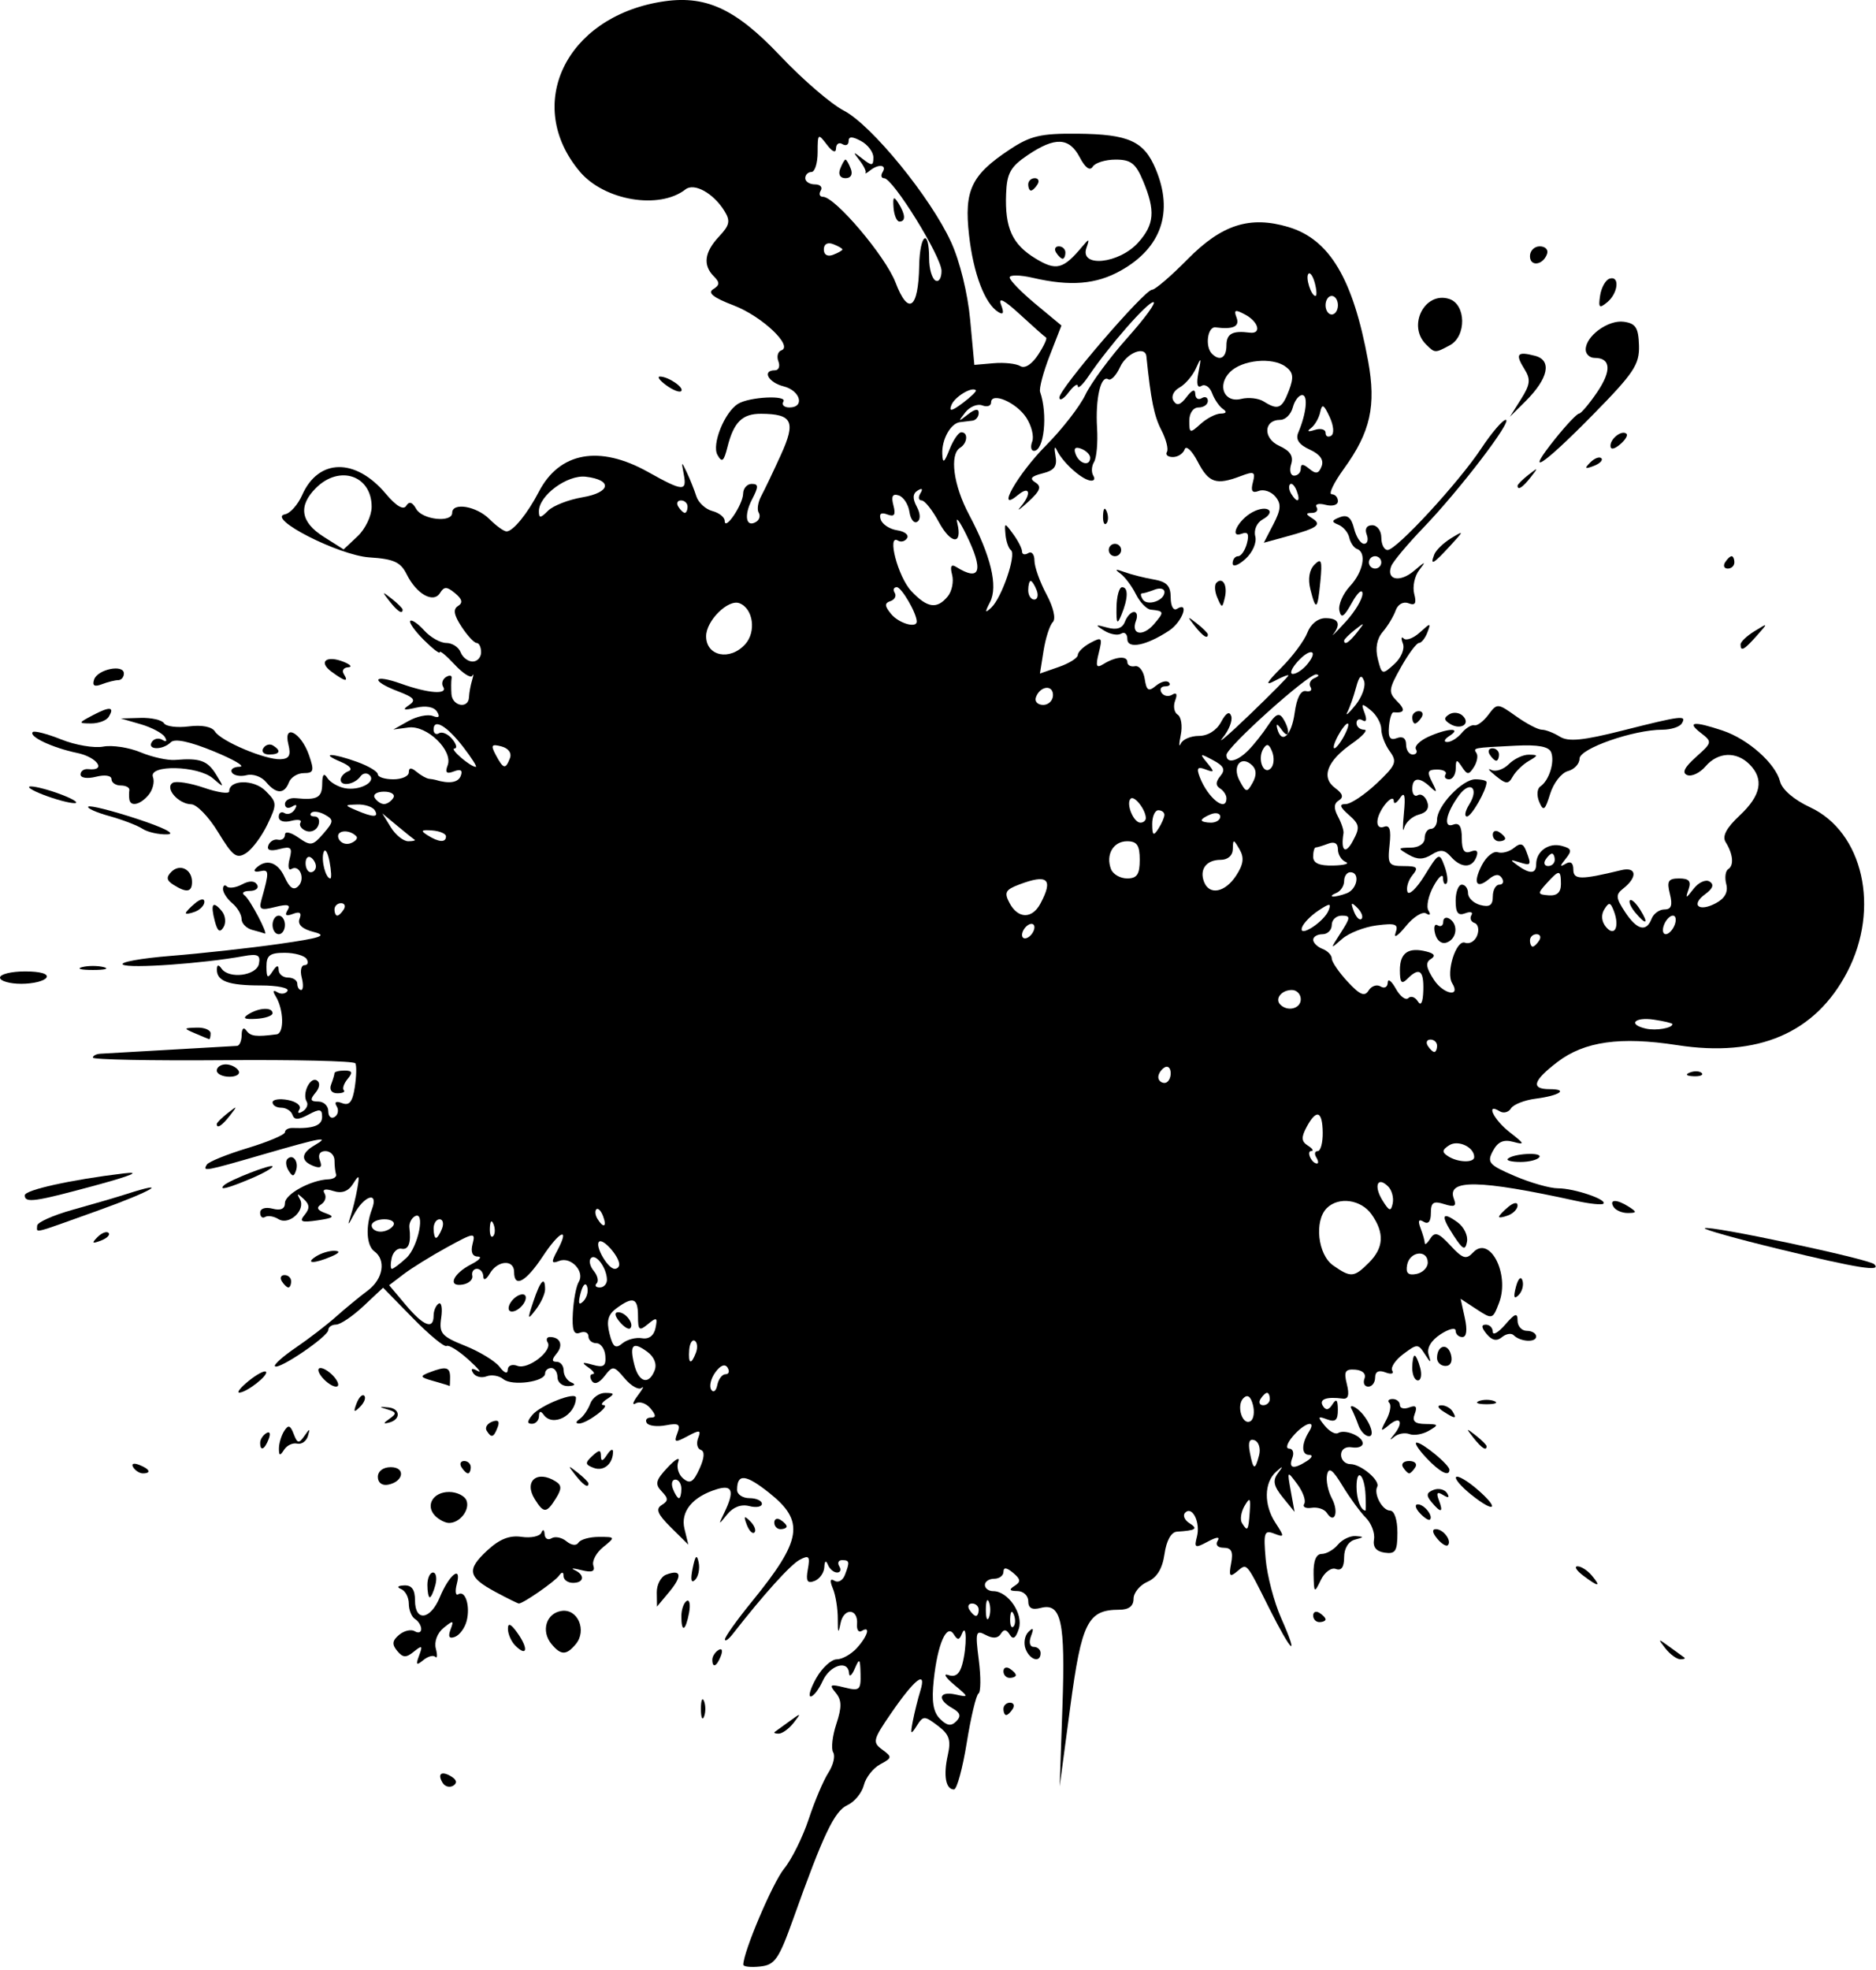 <?xml version="1.0" encoding="UTF-8" standalone="no"?><!DOCTYPE svg PUBLIC "-//W3C//DTD SVG 1.1//EN" "http://www.w3.org/Graphics/SVG/1.1/DTD/svg11.dtd"><svg width="100%" height="100%" viewBox="0 0 524 550" version="1.1" xmlns="http://www.w3.org/2000/svg" xmlns:xlink="http://www.w3.org/1999/xlink" xml:space="preserve" xmlns:serif="http://www.serif.com/" style="fill-rule:evenodd;clip-rule:evenodd;stroke-linejoin:round;stroke-miterlimit:2;"><path d="M207.615,548.516c0,-3.588 8.231,-22.943 11.408,-26.824c2.117,-2.587 5.208,-8.816 6.868,-13.841c1.659,-5.025 4.133,-10.855 5.496,-12.954c1.363,-2.099 1.967,-4.645 1.342,-5.657c-0.626,-1.012 -0.233,-4.58 0.872,-7.928c1.571,-4.761 1.532,-6.664 -0.179,-8.726c-1.895,-2.283 -1.568,-2.481 2.439,-1.475c4.225,1.06 4.617,0.73 4.506,-3.784c-0.106,-4.324 -0.308,-4.511 -1.609,-1.486c-0.817,1.904 -1.541,2.487 -1.608,1.298c-0.214,-3.812 -5.319,-2.311 -7.357,2.163c-1.084,2.379 -2.588,4.325 -3.343,4.325c-0.754,-0 -0.044,-2.331 1.576,-5.179c1.621,-2.849 4.189,-5.185 5.706,-5.191c1.518,-0.006 4.049,-1.435 5.623,-3.175c3.054,-3.374 3.879,-6.318 1.329,-4.742c-0.844,0.522 -1.428,-0.322 -1.298,-1.874c0.375,-4.464 -3.733,-4.702 -4.613,-0.268c-0.61,3.069 -0.787,2.792 -0.768,-1.198c0.017,-2.855 -0.601,-6.68 -1.366,-8.502c-0.921,-2.196 -0.768,-2.928 0.453,-2.172c1.014,0.626 2.314,-0.089 2.889,-1.588c1.423,-3.708 1.336,-4.174 -0.785,-4.174c-1.008,-0 -1.351,0.779 -0.763,1.73c0.588,0.952 0.31,1.73 -0.619,1.73c-0.929,0 -2.081,-0.973 -2.561,-2.162c-0.551,-1.366 -0.923,-1.116 -1.009,0.68c-0.071,1.563 -1.316,3.295 -2.758,3.848c-2.012,0.773 -2.44,0.009 -1.845,-3.274c0.663,-3.653 0.327,-4.04 -2.287,-2.642c-2.592,1.388 -10.069,9.678 -18.711,20.747c-1.159,1.485 -2.133,2.146 -2.163,1.47c-0.027,-0.677 3.352,-5.413 7.515,-10.524c14.084,-17.291 14.892,-22.436 4.783,-30.442c-6.543,-5.183 -8.893,-5.386 -8.893,-0.768c0,1.268 1.557,2.306 3.461,2.306c1.903,0 3.46,0.706 3.46,1.569c-0,0.862 -1.593,1.151 -3.54,0.642c-2.233,-0.584 -4.502,0.274 -6.15,2.324c-2.476,3.082 -2.517,3.054 -0.786,-0.528c2.877,-5.957 2.28,-7.839 -2.067,-6.514c-6.838,2.084 -10.25,6.249 -9.076,11.082l1.07,4.401l-4.864,-4.811c-3.733,-3.692 -4.331,-5.143 -2.574,-6.237c1.899,-1.181 1.897,-1.838 -0.017,-3.839c-1.932,-2.023 -1.658,-3.106 1.689,-6.677c2.198,-2.345 3.532,-3.053 2.964,-1.575c-0.567,1.479 0.054,3.585 1.371,4.682c1.912,1.587 2.839,1.035 4.543,-2.704c1.398,-3.067 1.526,-4.903 0.369,-5.289c-0.975,-0.325 -1.308,-1.799 -0.742,-3.275c0.883,-2.303 0.463,-2.381 -2.954,-0.552c-3.524,1.886 -3.852,1.785 -2.833,-0.87c0.949,-2.473 0.377,-2.855 -3.239,-2.163c-2.416,0.461 -4.808,0.165 -5.318,-0.659c-0.509,-0.824 -0.006,-1.499 1.119,-1.499c1.53,0 1.506,-0.647 -0.094,-2.576c-1.176,-1.417 -3.023,-2.046 -4.105,-1.398c-1.082,0.648 -0.825,-0.334 0.571,-2.181c1.396,-1.848 1.884,-2.809 1.083,-2.136c-0.801,0.673 -2.915,-0.495 -4.699,-2.595c-3.102,-3.651 -3.352,-3.681 -5.675,-0.689c-1.538,1.982 -2.846,2.458 -3.564,1.298c-0.623,-1.009 -0.503,-1.846 0.267,-1.86c0.77,-0.018 0.232,-0.844 -1.195,-1.844c-2.047,-1.433 -1.795,-1.592 1.196,-0.754c3.059,0.858 3.74,0.379 3.525,-2.481c-0.147,-1.95 -1.27,-3.545 -2.494,-3.545c-1.225,-0 -2.227,-0.862 -2.227,-1.915c-0,-1.054 -1.061,-1.509 -2.358,-1.011c-1.769,0.679 -2.266,-0.724 -1.99,-5.615c0.202,-3.586 0.941,-7.447 1.642,-8.581c1.766,-2.859 -2.157,-7.117 -5.408,-5.87c-2.268,0.871 -2.358,0.442 -0.598,-2.846c3.625,-6.772 0.746,-5.645 -4.035,1.581c-4.732,7.15 -8.015,8.936 -8.015,4.36c0,-3.566 -4.624,-3.271 -6.781,0.433c-0.979,1.68 -1.787,2.065 -1.817,0.865c-0.026,-1.189 -0.83,-2.163 -1.782,-2.163c-0.952,0 -1.536,0.87 -1.298,1.933c0.238,1.063 -0.974,2.169 -2.693,2.457c-4.327,0.724 -2.731,-3.045 2.397,-5.662c2.304,-1.175 3.125,-2.148 1.824,-2.162c-1.514,-0.018 -2.036,-1.279 -1.453,-3.509c0.862,-3.295 0.475,-3.245 -7.151,0.931c-4.435,2.428 -9.882,5.802 -12.106,7.497l-4.043,3.083l4.63,5.502c4.979,5.917 7.782,7.001 7.782,3.008c-0,-1.371 0.638,-2.887 1.417,-3.368c0.779,-0.482 1.097,1.305 0.706,3.971c-0.635,4.33 0.08,5.164 6.696,7.811c4.074,1.63 8.403,4.274 9.62,5.875c1.326,1.745 2.235,2.066 2.268,0.802c0.035,-1.178 1.228,-1.658 2.714,-1.087c2.978,1.142 9.886,-4.218 8.444,-6.551c-0.51,-0.825 -0.232,-1.499 0.617,-1.499c2.891,-0 3.826,2.271 1.894,4.598c-1.418,1.708 -1.414,2.322 0.017,2.322c1.069,0 1.942,1.103 1.942,2.451c0,1.348 0.974,2.844 2.163,3.324c1.292,0.522 0.944,0.928 -0.865,1.009c-1.666,0.071 -3.028,-1.031 -3.028,-2.458c0,-1.428 -0.779,-2.595 -1.73,-2.595c-0.952,-0 -1.73,0.687 -1.73,1.528c-0,2.335 -9.231,3.591 -11.657,1.585c-1.177,-0.974 -3.293,-1.328 -4.702,-0.788c-1.409,0.541 -3.096,0.118 -3.75,-0.939c-0.771,-1.248 -0.335,-1.453 1.242,-0.586c1.337,0.734 0.188,-0.686 -2.553,-3.156c-2.741,-2.47 -5.489,-4.179 -6.106,-3.797c-0.618,0.382 -4.859,-3.122 -9.424,-7.786l-8.301,-8.479l-5.489,5.145c-3.019,2.83 -6.463,5.149 -7.652,5.153c-1.19,0.005 -2.163,0.683 -2.163,1.508c0,1.792 -13.833,11.196 -14.9,10.129c-0.407,-0.408 2.194,-2.739 5.782,-5.18c3.588,-2.44 8.618,-6.303 11.178,-8.584c2.561,-2.281 6.618,-5.621 9.017,-7.422c4.248,-3.19 5.11,-8.506 1.771,-10.914c-2.185,-1.576 -2.488,-6.93 -0.664,-11.727c1.972,-5.189 -2.205,-3.886 -5.097,1.589c-1.612,3.052 -1.78,3.116 -0.862,0.332c0.628,-1.904 1.477,-5.407 1.889,-7.786c0.656,-3.797 0.507,-3.946 -1.216,-1.222c-1.336,2.111 -3.099,2.744 -5.513,1.978c-2.248,-0.714 -3.141,-0.468 -2.438,0.669c0.61,0.988 0.175,2.374 -0.966,3.079c-1.443,0.892 -1.056,1.641 1.266,2.456c2.699,0.946 2.269,1.329 -2.236,1.991c-4.568,0.67 -5.222,0.39 -3.616,-1.545c1.475,-1.778 1.402,-2.879 -0.296,-4.452c-1.771,-1.639 -1.992,-1.62 -1.028,0.089c1.709,3.025 -3.001,7.408 -5.981,5.567c-1.298,-0.803 -2.982,-1.075 -3.741,-0.606c-0.759,0.469 -1.38,-0.062 -1.38,-1.181c-0,-1.182 1.449,-1.655 3.46,-1.129c2.27,0.593 3.46,0.053 3.46,-1.571c0,-2.482 7.242,-6.442 12.111,-6.624c1.428,-0.053 2.401,-0.68 2.163,-1.392c-0.238,-0.712 -0.432,-2.463 -0.432,-3.891c-0,-1.427 -1.144,-2.595 -2.541,-2.595c-1.556,0 -2.152,1.013 -1.538,2.615c0.719,1.871 0.211,2.311 -1.784,1.545c-3.629,-1.392 -3.539,-3.551 0.24,-5.751c4.606,-2.683 2.157,-2.257 -14.106,2.456c-16.627,4.818 -17.174,4.918 -15.924,2.894c0.487,-0.787 5.593,-2.856 11.348,-4.599c5.755,-1.742 10.464,-3.737 10.464,-4.432c-0,-0.695 0.973,-1.228 2.162,-1.184c5.813,0.217 8.219,-0.698 8.219,-3.12c-0,-2.202 -0.653,-2.307 -3.811,-0.618c-2.838,1.519 -3.978,1.535 -4.469,0.062c-0.362,-1.088 -1.762,-1.978 -3.11,-1.978c-1.349,-0 -2.451,-0.671 -2.451,-1.49c-0,-0.82 1.937,-1.12 4.305,-0.667c2.406,0.459 3.814,1.616 3.193,2.622c-0.651,1.054 -0.272,1.281 0.913,0.548c1.114,-0.689 1.621,-1.907 1.127,-2.707c-1.362,-2.203 0.973,-7.08 2.838,-5.928c0.977,0.604 0.818,1.99 -0.394,3.451c-1.602,1.93 -1.439,2.441 0.782,2.441c1.544,-0 2.807,1.214 2.807,2.697c-0,1.484 0.791,2.208 1.758,1.611c0.967,-0.598 1.229,-1.944 0.581,-2.992c-0.741,-1.2 -0.179,-1.521 1.524,-0.868c2.015,0.774 2.913,-0.359 3.538,-4.464c0.46,-3.025 0.533,-6.022 0.16,-6.661c-0.372,-0.638 -17.019,-1.028 -36.992,-0.865c-19.974,0.163 -36.316,-0.159 -36.315,-0.713c0,-0.556 0.973,-1.05 2.163,-1.099c1.189,-0.054 9.948,-0.551 19.464,-1.116c9.516,-0.564 17.885,-1.042 18.599,-1.063c0.714,-0.018 1.309,-1.401 1.324,-3.066c0.018,-1.764 0.557,-2.281 1.298,-1.238c1.161,1.635 2.685,1.827 8.471,1.069c2.172,-0.285 1.996,-6.962 -0.28,-10.645c-0.894,-1.447 -0.722,-1.845 0.479,-1.104c1.033,0.639 2.303,0.473 2.822,-0.366c0.519,-0.841 -2.837,-1.528 -7.458,-1.528c-9.028,0 -12.294,-1.188 -12.252,-4.456c0.018,-1.371 0.452,-1.454 1.297,-0.247c2.097,2.991 9.794,1.987 10.447,-1.363c0.476,-2.441 -0.335,-2.841 -4.294,-2.117c-11.266,2.059 -31.842,3.512 -33.677,2.377c-1.09,-0.673 4.944,-1.777 13.407,-2.453c8.464,-0.676 22.006,-2.169 30.095,-3.318c11.853,-1.685 13.752,-2.334 9.791,-3.345c-3.244,-0.829 -4.598,-2.084 -3.981,-3.69c0.646,-1.686 0.079,-2.105 -1.857,-1.364c-1.901,0.73 -2.379,0.404 -1.497,-1.022c0.951,-1.539 0.035,-1.779 -3.445,-0.905c-4.084,1.025 -4.611,0.736 -3.816,-2.093c2.186,-7.778 2.153,-8.46 -0.385,-7.896c-1.428,0.317 -1.989,-0.027 -1.248,-0.771c2.836,-2.835 6.126,-1.868 8.056,2.369c1.42,3.117 2.547,3.868 3.851,2.565c2.041,-2.042 0.331,-6.186 -1.967,-4.765c-0.797,0.492 -1.01,-0.786 -0.472,-2.841c0.83,-3.175 0.402,-3.585 -2.855,-2.733c-2.522,0.659 -3.577,0.309 -3.085,-1.025c0.411,-1.114 1.623,-1.832 2.694,-1.594c1.07,0.238 1.946,-0.39 1.946,-1.395c0,-1.039 1.619,-0.695 3.749,0.797c3.442,2.411 4.013,2.321 6.978,-1.099c2.92,-3.366 2.963,-3.873 0.448,-5.281c-1.531,-0.856 -3.244,-1.097 -3.807,-0.533c-0.563,0.562 -0.14,1.024 0.941,1.024c1.08,-0 1.534,1.118 1.01,2.485c-0.525,1.368 -2.053,2.065 -3.396,1.549c-1.343,-0.515 -2.056,-1.561 -1.585,-2.324c0.472,-0.764 -0.7,-0.98 -2.605,-0.482c-2.013,0.526 -3.462,0.053 -3.462,-1.129c-0,-1.118 0.724,-1.586 1.61,-1.038c0.886,0.547 2.174,0.079 2.863,-1.031c0.782,-1.265 0.502,-1.562 -0.746,-0.791c-1.099,0.679 -1.998,0.361 -1.998,-0.707c0,-1.067 1.363,-1.802 3.028,-1.633c5.959,0.606 7.353,-0.146 7.38,-3.983c0.017,-2.649 0.473,-3.189 1.424,-1.689c0.769,1.211 2.965,2.504 4.879,2.873c4.103,0.79 8.864,-1.706 6.934,-3.635c-0.738,-0.738 -1.883,-0.585 -2.545,0.338c-1.62,2.262 -5.529,2.94 -5.529,0.96c0,-0.873 0.974,-1.952 2.163,-2.398c1.278,-0.479 0.392,-1.556 -2.163,-2.63c-6.01,-2.526 -2.375,-2.494 4.636,0.044c3.16,1.143 5.745,2.7 5.745,3.461c0,0.76 1.947,1.382 4.326,1.382c2.378,0 4.325,-0.873 4.325,-1.942c-0,-1.357 0.651,-1.402 2.163,-0.147c1.189,0.987 2.746,1.861 3.46,1.942c0.714,0.08 1.492,0.206 1.73,0.28c3.897,1.193 6.42,0.811 7.145,-1.08c0.61,-1.588 -0.003,-1.991 -1.911,-1.259c-2.061,0.791 -2.526,0.345 -1.749,-1.681c1.585,-4.131 -5.782,-11.256 -10.933,-10.575l-4.23,0.559l4.238,-2.377c2.331,-1.307 5.378,-1.94 6.772,-1.405c1.709,0.657 2.098,0.269 1.196,-1.192c-0.827,-1.337 -3.085,-1.76 -5.907,-1.106c-3.412,0.79 -3.912,0.615 -1.974,-0.69c2.114,-1.423 1.553,-2.144 -3.028,-3.892c-7.865,-3 -7.069,-4.955 0.866,-2.123c7.639,2.726 13.156,3.128 11.752,0.856c-0.548,-0.886 -0.185,-2.111 0.806,-2.724c0.991,-0.612 1.69,-0.471 1.553,0.313c-0.136,0.785 -0.155,2.789 -0.044,4.454c0.231,3.415 4.773,4.217 4.901,0.865c0.044,-1.189 0.437,-3.33 0.87,-4.757c0.433,-1.428 0.45,-1.98 0.035,-1.227c-0.412,0.753 -2.62,-0.649 -4.906,-3.116c-2.287,-2.468 -4.158,-4.022 -4.158,-3.453c0,0.567 -2.029,-0.997 -4.509,-3.476c-2.48,-2.48 -4.162,-4.856 -3.738,-5.28c0.425,-0.424 2.185,0.791 3.912,2.7c1.728,1.909 4.494,3.471 6.148,3.471c1.654,-0 3.455,1.168 4.003,2.595c0.548,1.427 2.059,2.595 3.357,2.595c1.299,0 2.361,-1.168 2.361,-2.595c0,-1.427 -0.559,-2.595 -1.243,-2.595c-0.683,-0 -2.582,-2.045 -4.219,-4.543c-2.146,-3.276 -2.42,-4.887 -0.982,-5.776c1.418,-0.876 1.182,-1.907 -0.814,-3.564c-2.297,-1.906 -3.063,-1.92 -4.201,-0.079c-1.844,2.983 -6.571,0.341 -9.326,-5.211c-1.695,-3.415 -3.606,-4.283 -10.391,-4.718c-8.551,-0.549 -29.002,-10.992 -23.572,-12.038c1.442,-0.277 3.592,-2.699 4.779,-5.38c4.535,-10.245 14.891,-10.404 23.344,-0.358c2.91,3.458 4.926,4.654 5.709,3.387c0.831,-1.345 1.705,-1.075 2.787,0.858c1.7,3.038 10.056,3.941 10.056,1.087c-0,-3.003 6.776,-1.874 10.381,1.731c1.903,1.903 4.065,3.46 4.805,3.46c1.801,-0 5.854,-4.975 9.02,-11.071c5.759,-11.086 16.912,-13.114 30.467,-5.538c9.829,5.494 10.952,5.562 9.999,0.605c-0.695,-3.62 -0.633,-3.65 0.883,-0.432c0.897,1.903 2.089,4.897 2.649,6.652c0.56,1.756 2.571,3.598 4.47,4.095c1.898,0.496 3.451,1.739 3.451,2.761c0,2.953 5.074,-4.554 5.136,-7.597c0.026,-1.507 1.109,-2.739 2.398,-2.739c1.947,-0 1.962,0.734 0.088,4.345c-2.338,4.508 -1.68,7.998 1.177,6.233c0.901,-0.558 1.21,-1.706 0.686,-2.553c-0.523,-0.847 -0.203,-2.935 0.713,-4.639c0.916,-1.704 3.387,-6.877 5.491,-11.497c4.24,-9.307 3.222,-11.42 -5.529,-11.471c-5.262,-0.026 -7.653,2.331 -9.398,9.284c-1.019,4.061 -1.529,4.46 -2.799,2.191c-1.638,-2.927 1.991,-11.929 5.744,-14.249c3.172,-1.96 13.83,-2.494 12.681,-0.635c-0.561,0.909 0.192,1.652 1.676,1.652c4.38,0 3.078,-4.72 -1.628,-5.901c-4.277,-1.073 -6.11,-4.48 -2.41,-4.48c1.054,0 1.487,-1.117 0.963,-2.483c-0.525,-1.366 -0.163,-2.747 0.804,-3.069c3.474,-1.158 -5.409,-9.548 -13.3,-12.561c-5.685,-2.171 -7.37,-3.503 -5.722,-4.521c1.86,-1.15 1.898,-1.881 0.188,-3.592c-3.118,-3.117 -2.645,-6.76 1.441,-11.109c3.01,-3.204 3.248,-4.368 1.474,-7.208c-3.078,-4.93 -8.404,-7.866 -10.822,-5.968c-7.312,5.738 -22.709,3.15 -29.537,-4.964c-15.633,-18.578 -4.018,-42.956 22.576,-47.382c12.403,-2.065 20.795,1.731 33.481,15.145c6.185,6.54 14.131,13.377 17.657,15.195c7.745,3.992 24.277,24.235 29.999,36.734c2.437,5.322 4.637,14.278 5.324,21.672l1.171,12.602l5.39,-0.464c2.964,-0.256 6.316,0.108 7.45,0.809c1.245,0.769 3.214,-0.483 4.968,-3.16c1.598,-2.439 2.597,-4.605 2.219,-4.813c-0.377,-0.208 -3.644,-3.104 -7.261,-6.434c-4.438,-4.088 -6.164,-4.979 -5.309,-2.744c0.886,2.321 0.656,2.935 -0.772,2.053c-3.762,-2.325 -6.948,-10.695 -8.165,-21.446c-1.419,-12.543 0.607,-16.812 11.354,-23.924c5.808,-3.843 8.679,-4.514 18.925,-4.417c14.344,0.135 18.591,2.058 21.869,9.904c5.003,11.972 1.571,21.942 -9.742,28.3c-6.879,3.866 -14.108,4.465 -24.574,2.034c-3.569,-0.828 -6.488,-0.874 -6.488,-0.102c-0,0.773 3.253,4.107 7.229,7.41l7.23,6.005l-3.276,8.412c-1.802,4.627 -3.006,9.19 -2.676,10.142c2.173,6.271 1.11,16.436 -1.718,16.436c-0.82,0 -1.04,-1.174 -0.49,-2.608c0.551,-1.435 -0.202,-4.445 -1.673,-6.69c-2.782,-4.247 -9.817,-7.253 -9.817,-4.196c-0,0.965 -1.111,1.327 -2.469,0.806c-1.358,-0.521 -3.499,0.369 -4.758,1.978c-2.057,2.628 -1.982,2.684 0.739,0.55c1.982,-1.554 3.028,-1.704 3.028,-0.432c-0,1.068 -0.779,2.039 -1.73,2.158c-0.952,0.119 -2.537,0.313 -3.524,0.432c-2.585,0.312 -5.099,4.846 -4.916,8.867c0.126,2.779 0.528,2.523 2.037,-1.298c1.034,-2.616 2.509,-4.757 3.276,-4.757c1.973,-0 1.738,3.045 -0.333,4.325c-3.018,1.865 -1.876,10.458 2.478,18.646c6.107,11.486 8.16,19.996 5.889,24.422c-1.517,2.957 -1.449,3.247 0.362,1.538c2.921,-2.757 7.043,-14.818 5.469,-16.003c-0.672,-0.507 -1.36,-2.478 -1.527,-4.381c-0.301,-3.411 -0.27,-3.413 2.162,-0.102c1.357,1.847 2.468,4.034 2.468,4.86c-0,0.825 0.778,1.02 1.73,0.432c0.951,-0.588 1.73,0.351 1.73,2.086c-0,1.736 1.504,5.961 3.342,9.391c1.98,3.695 2.707,6.869 1.784,7.792c-0.857,0.857 -2.015,4.437 -2.575,7.957l-1.017,6.4l5.288,-1.844c2.909,-1.014 5.289,-2.518 5.289,-3.343c-0,-0.825 1.582,-2.347 3.516,-3.382c3.224,-1.725 3.418,-1.494 2.343,2.793c-0.938,3.735 -0.689,4.371 1.241,3.167c3.439,-2.146 6.741,-2.433 6.741,-0.587c-0,0.867 0.954,1.383 2.121,1.145c1.167,-0.239 2.395,1.364 2.729,3.561c0.497,3.269 1.062,3.617 3.111,1.916c1.377,-1.143 3.003,-1.577 3.615,-0.966c0.611,0.611 0.157,1.112 -1.009,1.112c-1.167,-0 -1.632,0.791 -1.034,1.758c0.598,0.967 1.944,1.229 2.991,0.581c1.218,-0.753 1.514,-0.159 0.821,1.647c-0.596,1.553 -0.275,3.322 0.712,3.932c0.987,0.611 1.373,3.166 0.858,5.679c-0.515,2.513 -0.513,3.596 0.004,2.406c0.517,-1.189 2.795,-2.162 5.061,-2.162c2.501,-0 4.938,-1.529 6.201,-3.889c1.37,-2.559 2.338,-3.116 2.834,-1.63c0.413,1.242 -0.663,3.965 -2.393,6.051c-1.731,2.086 1.693,-0.854 7.608,-6.534c5.914,-5.679 10.754,-10.573 10.754,-10.874c-0,-0.301 -1.745,0.386 -3.878,1.528c-2.772,1.483 -2.236,0.434 1.881,-3.683c3.167,-3.168 6.45,-7.578 7.295,-9.8c0.912,-2.399 2.96,-4.042 5.039,-4.042c3.65,0 4.418,1.561 2.206,4.481c-0.714,0.942 0.843,-0.625 3.46,-3.482c2.617,-2.856 4.727,-6.391 4.689,-7.854c-0.036,-1.463 -1.364,-0.325 -2.947,2.53c-2.232,4.024 -3.02,4.522 -3.508,2.215c-0.346,-1.636 0.98,-4.702 2.947,-6.814c3.72,-3.992 4.747,-9.397 1.977,-10.396c-0.881,-0.317 -1.854,-1.744 -2.163,-3.172c-0.309,-1.427 -1.673,-3.043 -3.031,-3.59c-2.012,-0.811 -1.935,-1.2 0.415,-2.101c2.09,-0.803 3.178,0.07 3.953,3.157c0.589,2.346 1.848,4.265 2.798,4.265c0.951,-0 1.28,-1.168 0.732,-2.596c-0.607,-1.581 -0.003,-2.595 1.545,-2.595c1.398,0 2.541,1.557 2.541,3.46c0,1.904 0.789,3.461 1.755,3.461c2.482,-0 19.831,-18.801 26.146,-28.336c2.914,-4.398 5.996,-7.997 6.85,-7.997c2.081,-0 -12.842,19.533 -22.975,30.074c-4.467,4.646 -8.52,9.487 -9.008,10.758c-1.492,3.886 2.42,4.678 6.394,1.293c3.216,-2.738 3.419,-2.764 1.417,-0.179c-1.285,1.66 -1.912,4.641 -1.394,6.625c0.699,2.671 0.286,3.354 -1.591,2.633c-1.475,-0.566 -2.979,0.281 -3.597,2.026c-0.585,1.65 -2.204,4.33 -3.6,5.957c-1.646,1.919 -2.133,4.57 -1.385,7.547c1.119,4.461 1.248,4.502 4.591,1.477c1.943,-1.759 2.997,-4.267 2.422,-5.765c-0.56,-1.458 -0.455,-2.089 0.231,-1.403c0.687,0.687 2.708,-0.071 4.492,-1.686c3.044,-2.754 3.173,-2.755 2.117,-0.003c-0.618,1.612 -1.676,2.93 -2.351,2.93c-0.674,0 -2.938,3.047 -5.031,6.771c-3.475,6.183 -3.567,7.009 -1.06,9.516c2.415,2.415 2.102,3.35 -1.028,3.072c-0.512,-0.044 -1.084,1.78 -1.273,4.057c-0.251,3.025 0.349,3.873 2.228,3.153c1.617,-0.621 2.571,0.044 2.571,1.793c-0,1.53 0.824,2.781 1.832,2.781c1.008,-0 1.421,-0.665 0.919,-1.477c-0.502,-0.813 1.046,-2.37 3.44,-3.461c5.358,-2.441 9.585,-2.622 5.92,-0.253c-1.428,0.922 -1.718,1.689 -0.644,1.704c1.073,0.017 2.899,-1.117 4.058,-2.514c1.16,-1.397 2.757,-2.37 3.55,-2.162c0.793,0.207 2.556,-1.117 3.917,-2.942c2.427,-3.255 2.574,-3.247 7.742,0.432c2.897,2.064 6.131,3.752 7.187,3.752c1.055,-0 3.315,0.871 5.022,1.937c2.384,1.489 6.461,1.089 17.607,-1.73c16.49,-4.17 17.925,-4.339 16.441,-1.937c-0.588,0.951 -3.045,1.73 -5.459,1.73c-8.017,-0 -23.088,5.268 -23.088,8.07c-0,1.449 -1.464,3.017 -3.253,3.485c-1.788,0.468 -4.014,3.314 -4.947,6.326c-1.45,4.687 -1.89,5.014 -3.055,2.273c-0.758,-1.784 -0.618,-3.7 0.316,-4.325c2.414,-1.618 4.057,-6.794 3.017,-9.504c-0.622,-1.621 -3.616,-2.187 -9.894,-1.869c-12.222,0.619 -11.909,0.559 -10.948,2.114c0.47,0.759 0.126,2.511 -0.762,3.893c-1.407,2.187 -1.837,2.176 -3.32,-0.08c-1.459,-2.222 -1.707,-2.159 -1.73,0.433c-0.018,1.665 -0.851,3.027 -1.859,3.027c-1.008,0 -1.454,-0.612 -0.992,-1.359c0.462,-0.748 -0.598,-1.359 -2.355,-1.359c-2.652,-0 -2.889,0.599 -1.392,3.522c1.483,2.894 1.397,3.136 -0.483,1.359c-3.098,-2.928 -5.057,-2.721 -5.057,0.535c0,1.484 0.698,2.266 1.549,1.74c0.852,-0.526 2.023,0.278 2.603,1.788c0.695,1.812 -0.093,3.045 -2.317,3.627c-1.854,0.484 -3.704,2.164 -4.113,3.733c-0.408,1.568 -0.441,-0.264 -0.071,-4.07c0.487,-5.023 0.196,-6.209 -1.058,-4.325c-0.95,1.427 -1.74,1.856 -1.755,0.952c-0.044,-2.535 -4.091,2.115 -4.547,5.22c-0.236,1.611 0.51,2.396 1.804,1.9c1.593,-0.611 2.025,0.794 1.556,5.056c-0.595,5.394 -0.256,5.904 3.927,5.904c3.827,-0 4.232,0.416 2.473,2.537c-1.159,1.395 -1.792,3.479 -1.408,4.631c0.385,1.152 2.539,-0.883 4.789,-4.523c3.961,-6.409 4.136,-6.493 5.558,-2.651c0.807,2.183 1.061,4.374 0.565,4.87c-0.496,0.496 -0.934,-0.2 -0.972,-1.548c-0.035,-1.349 -1.24,-0.292 -2.672,2.347c-1.431,2.64 -2.058,5.68 -1.393,6.756c0.708,1.145 0.438,1.48 -0.65,0.808c-1.023,-0.632 -3.601,0.999 -5.729,3.625c-2.128,2.626 -3.398,3.453 -2.822,1.837c0.89,-2.499 0.108,-2.817 -5.252,-2.131c-3.464,0.444 -7.826,2.155 -9.694,3.803c-3.354,2.957 -3.358,2.935 -0.335,-1.762c2.747,-4.27 2.775,-4.758 0.267,-4.758c-1.536,-0 -2.794,1.168 -2.794,2.595c0,1.427 -1.168,2.595 -2.595,2.595c-1.427,0 -2.595,0.696 -2.595,1.545c-0,0.85 1.168,1.993 2.595,2.541c1.427,0.548 2.595,1.759 2.595,2.691c0,0.933 1.994,3.847 4.43,6.475c3.421,3.691 4.756,4.252 5.862,2.463c0.788,-1.274 2.298,-1.782 3.356,-1.128c1.058,0.653 1.951,0.17 1.985,-1.076c0.035,-1.246 1.047,-0.489 2.252,1.682c1.205,2.171 2.777,3.361 3.493,2.645c0.716,-0.715 1.919,-0.304 2.672,0.915c0.869,1.406 1.425,0.28 1.52,-3.078c0.161,-5.647 -1.114,-6.566 -4.462,-3.218c-1.615,1.615 -2.076,1.07 -2.076,-2.451c-0,-4.842 2.388,-6.485 7.499,-5.159c2.182,0.566 2.53,1.221 1.115,2.096c-1.529,0.945 -1.295,2.438 0.908,5.801c2.657,4.054 7.57,4.958 5.084,0.935c-1.828,-2.957 1.117,-12.261 3.581,-11.315c1.258,0.483 2.786,-0.421 3.395,-2.008c0.61,-1.587 0.279,-3.161 -0.733,-3.498c-1.011,-0.338 -1.405,-1.317 -0.874,-2.176c0.532,-0.859 -0.243,-1.099 -1.719,-0.533c-2.004,0.769 -2.685,-0.114 -2.685,-3.48c-0,-2.48 0.778,-4.51 1.73,-4.51c0.951,-0 1.73,1.077 1.73,2.393c-0,1.317 1.557,2.801 3.46,3.299c2.567,0.671 3.461,0.053 3.461,-2.394c-0,-1.814 0.824,-3.298 1.832,-3.298c1.007,-0 1.327,-0.817 0.711,-1.814c-0.764,-1.237 -1.912,-1.158 -3.604,0.246c-3.58,2.971 -4.547,1.039 -1.969,-3.932c1.223,-2.357 3.21,-3.956 4.415,-3.554c1.205,0.402 3.242,-0.142 4.526,-1.208c1.778,-1.475 2.59,-1.274 3.402,0.844c1.536,4.003 1.398,4.225 -1.96,3.145c-2.556,-0.822 -2.623,-0.683 -0.432,0.893c3.476,2.5 5.19,2.392 5.19,-0.33c-0,-3.579 3.461,-6.077 7.103,-5.125c2.805,0.734 2.993,1.319 1.152,3.593c-1.711,2.112 -1.719,2.427 -0.036,1.416c1.386,-0.832 2.163,-0.26 2.163,1.595c-0,2.909 2.011,2.937 13.373,0.187c4.317,-1.046 4.644,1.927 0.564,5.125c-2.161,1.695 -2.098,2.572 0.472,6.495c3.343,5.101 5.98,5.787 7.457,1.94c0.547,-1.428 2.165,-2.596 3.593,-2.596c1.907,0 2.309,-1.15 1.512,-4.325c-0.903,-3.598 -0.466,-4.325 2.593,-4.325c2.752,-0 3.413,0.762 2.624,3.028c-0.936,2.686 -0.774,2.667 1.43,-0.174c1.366,-1.761 3.361,-2.659 4.433,-1.997c1.322,0.817 0.942,1.941 -1.18,3.492c-4.185,3.06 -1.831,5.114 2.937,2.563c2.511,-1.344 3.482,-3.124 2.905,-5.329c-0.476,-1.821 -0.229,-3.703 0.549,-4.184c1.663,-1.028 1.357,-4.226 -0.722,-7.558c-1.021,-1.635 0.205,-3.95 3.941,-7.441c5.982,-5.591 6.844,-10.144 2.704,-14.284c-3.673,-3.673 -8.821,-3.426 -12.259,0.59c-1.558,1.819 -3.849,2.918 -5.091,2.441c-1.571,-0.602 -0.834,-2.139 2.417,-5.042c4.566,-4.078 4.597,-4.236 1.317,-6.767c-4.007,-3.092 -1.897,-3.308 6.128,-0.625c7.121,2.379 14.778,9.173 16.05,14.24c0.559,2.225 3.911,5.098 8.358,7.163c14.848,6.895 19.666,28.262 10.38,46.037c-8.895,17.027 -24.888,23.885 -47.514,20.375c-15.795,-2.451 -25.873,-1.034 -33.384,4.695c-6.869,5.239 -7.559,7.602 -2.219,7.602c5.429,-0 2.79,1.811 -3.867,2.654c-3.123,0.395 -6.234,1.616 -6.913,2.714c-0.678,1.097 -2.098,1.461 -3.156,0.807c-4.04,-2.497 -1.698,2.362 2.834,5.881c4.145,3.219 4.27,3.561 0.97,2.657c-2.731,-0.749 -4.32,-0.045 -5.699,2.534c-1.727,3.228 -1.14,3.903 6.094,7.004c4.403,1.887 9.836,3.431 12.074,3.431c4.521,0 13.838,3.145 12.697,4.285c-0.4,0.401 -3.817,0.054 -7.593,-0.776c-27.246,-5.971 -36.305,-6.118 -34.17,-0.555c0.785,2.045 0.177,2.371 -2.71,1.455c-3.013,-0.956 -3.722,-0.48 -3.722,2.498c-0,2.368 -0.721,3.233 -2.024,2.428c-1.38,-0.854 -1.656,-0.29 -0.866,1.769c0.638,1.661 1.171,3.541 1.186,4.177c0.017,0.636 0.718,0.062 1.565,-1.274c1.244,-1.966 2.314,-1.593 5.599,1.952c3.443,3.715 4.405,4.015 6.316,1.969c4.647,-4.976 10.33,5.99 7.272,14.033c-1.766,4.646 -1.885,4.68 -6.27,1.807l-4.47,-2.929l1.174,5.342c0.746,3.395 0.492,5.343 -0.695,5.343c-1.027,-0 -1.867,-0.797 -1.867,-1.77c-0,-0.974 -1.9,-0.526 -4.221,0.995c-2.649,1.736 -3.889,3.845 -3.33,5.663c0.769,2.499 0.624,2.48 -1.062,-0.142c-1.862,-2.898 -2.14,-2.898 -6.008,0c-2.23,1.672 -3.618,3.755 -3.084,4.631c0.534,0.875 -0.325,1.094 -1.908,0.486c-1.88,-0.721 -2.879,-0.223 -2.879,1.436c-0,1.398 -0.862,2.541 -1.915,2.541c-1.054,0 -1.529,-1.008 -1.056,-2.241c0.512,-1.332 -0.533,-2.346 -2.573,-2.5c-2.834,-0.214 -3.245,0.496 -2.35,4.06c0.748,2.983 0.397,4.228 -1.134,4.025c-4.57,-0.605 -6.71,0.176 -5.564,2.031c0.825,1.335 1.634,1.204 2.671,-0.432c1.09,-1.72 1.494,-1.322 1.514,1.491c0.017,2.939 -0.683,3.573 -3.002,2.704c-2.644,-0.991 -2.729,-0.767 -0.668,1.765c1.297,1.595 2.978,2.517 3.736,2.049c1.907,-1.179 6.881,0.904 6.881,2.881c-0,0.891 -1.363,1.392 -3.028,1.112c-1.764,-0.296 -3.028,0.575 -3.028,2.087c0,1.427 1.168,2.595 2.595,2.595c2.951,0 8.409,4.604 7.506,6.332c-1.051,2.012 1.444,6.644 3.579,6.644c1.211,0 2.064,2.536 2.064,6.13c0,5.192 -0.543,6.053 -3.546,5.623c-2.372,-0.339 -3.365,-1.569 -2.998,-3.712c0.302,-1.762 -0.727,-4.487 -2.287,-6.055c-1.559,-1.568 -4.487,-5.576 -6.507,-8.906c-2.748,-4.534 -3.832,-5.318 -4.31,-3.119c-0.352,1.615 0.251,4.602 1.34,6.636c2.027,3.788 0.751,7.403 -1.423,4.031c-0.661,-1.028 -2.569,-1.657 -4.239,-1.4c-1.67,0.258 -2.598,-0.241 -2.062,-1.107c0.535,-0.866 -0.326,-3.328 -1.914,-5.471c-2.865,-3.866 -2.88,-3.851 -1.837,1.911l1.05,5.806l-3.303,-4.076c-2.54,-3.134 -2.858,-4.677 -1.375,-6.672c1.59,-2.139 1.508,-2.22 -0.469,-0.459c-3.379,3.008 -3.473,9.232 -0.216,14.217c2.599,3.977 2.578,4.168 -0.33,3.052c-2.773,-1.064 -3.024,-0.307 -2.373,7.134c0.402,4.579 2.34,11.964 4.307,16.412c5.175,11.7 3.016,9.931 -3.328,-2.726c-6.586,-13.137 -6.122,-12.615 -9.057,-10.179c-1.962,1.628 -2.249,1.2 -1.57,-2.349c0.619,-3.237 0.093,-4.34 -2.07,-4.34c-1.667,-0 -2.399,-0.809 -1.723,-1.903c0.769,-1.244 -0.182,-1.176 -2.746,0.197c-3.534,1.891 -3.832,1.755 -3.016,-1.367c1.04,-3.975 -1.281,-8.734 -3.283,-6.731c-0.738,0.738 -0.197,2.066 1.203,2.951c2.48,1.568 1.82,2.012 -3.51,2.359c-1.598,0.104 -2.928,2.495 -3.46,6.224c-0.589,4.116 -2.112,6.603 -4.758,7.763c-2.141,0.94 -3.893,3.081 -3.893,4.758c-0,2.033 -1.333,3.05 -3.995,3.05c-8.773,0 -10.518,3.458 -13.678,27.107l-2.966,22.202l0.776,-22.225c0.832,-23.846 -0.321,-29.094 -6.067,-27.591c-2.43,0.635 -3.483,0.062 -3.483,-1.886c0,-1.539 -1.362,-2.809 -3.027,-2.824c-2.253,-0.017 -2.453,-0.391 -0.783,-1.45c1.792,-1.137 1.705,-1.871 -0.433,-3.646c-1.813,-1.504 -2.677,-1.595 -2.677,-0.28c0,1.068 -1.168,1.942 -2.595,1.942c-1.427,0 -2.595,0.779 -2.595,1.731c-0,0.951 1.047,1.73 2.327,1.73c4.145,-0 8.471,6.339 7.155,10.485c-0.846,2.665 -1.609,3.168 -2.535,1.669c-0.944,-1.528 -1.665,-1.592 -2.511,-0.224c-0.784,1.269 -2.214,1.37 -4.217,0.298c-2.758,-1.477 -2.931,-0.849 -1.924,6.999c0.608,4.741 0.572,8.95 -0.08,9.353c-0.652,0.403 -2.131,6.594 -3.286,13.758c-1.156,7.164 -2.759,13.026 -3.562,13.026c-2.309,-0 -3.012,-3.876 -1.733,-9.565c0.954,-4.245 0.425,-5.806 -2.787,-8.229c-3.761,-2.837 -4.063,-2.834 -5.892,0.044c-1.659,2.615 -1.812,2.436 -1.097,-1.286c0.457,-2.379 1.405,-6.199 2.108,-8.489c1.834,-5.978 -1.513,-3.416 -8.16,6.245c-5.081,7.385 -5.26,8.118 -2.475,10.155c2.81,2.054 2.772,2.318 -0.581,4.112c-1.97,1.055 -4.024,3.675 -4.563,5.824c-0.539,2.148 -2.607,4.656 -4.595,5.573c-3.631,1.674 -6.672,8.056 -15.131,31.759c-4.029,11.286 -5.117,12.85 -9.251,13.29c-2.577,0.275 -4.686,0.052 -4.686,-0.504Zm82.986,-296.238c3.692,-6.898 2.052,-8.364 -5.952,-5.321c-3.849,1.464 -4.235,2.221 -2.646,5.191c2.356,4.402 6.28,4.462 8.598,0.13Zm85.27,-11.64c-1.19,-0.481 -2.163,-2.059 -2.163,-3.509c0,-1.693 -0.979,-2.261 -2.737,-1.586c-1.505,0.577 -3.062,1.05 -3.46,1.05c-0.398,0 -0.724,1.168 -0.724,2.595c0,1.803 1.718,2.554 5.623,2.459c3.093,-0.071 4.65,-0.53 3.461,-1.009Zm-279.849,13.256c0.588,-0.952 0.245,-1.73 -0.763,-1.73c-1.007,-0 -1.832,0.779 -1.832,1.73c0,0.952 0.344,1.73 0.763,1.73c0.42,0 1.244,-0.778 1.832,-1.73Zm338.241,-13.841c-0,-0.952 -0.344,-1.73 -0.763,-1.73c-0.42,-0 -1.244,0.778 -1.832,1.73c-0.588,0.951 -0.245,1.73 0.763,1.73c1.007,0 1.832,-0.779 1.832,-1.73Zm-346.026,1.832c-0,-0.895 -0.649,-2.029 -1.442,-2.519c-0.793,-0.49 -1.442,0.243 -1.442,1.628c0,1.386 0.649,2.52 1.442,2.52c0.793,-0 1.442,-0.733 1.442,-1.629Zm362.532,12.433c-0.946,-2.465 -1.362,-2.533 -2.659,-0.433c-0.956,1.546 -0.781,3.401 0.462,4.899c2.426,2.923 3.891,-0.054 2.197,-4.466Zm-358.733,-13.832c-0.502,-2.617 -1.246,-3.759 -1.654,-2.539c-0.736,2.202 0.581,7.296 1.886,7.296c0.374,0 0.269,-2.141 -0.232,-4.757Zm284.715,-12.976c-2.564,-2.266 -2.786,-3.028 -0.881,-3.028c1.4,-0 5.28,-2.58 8.623,-5.733c5.439,-5.129 5.828,-6.073 3.702,-8.981c-1.307,-1.787 -2.376,-4.562 -2.376,-6.167c0,-1.604 -1.313,-3.986 -2.919,-5.292c-2.565,-2.086 -2.777,-1.996 -1.75,0.743c0.703,1.873 0.486,2.696 -0.541,2.061c-0.941,-0.581 -1.71,-0.233 -1.71,0.775c-0,1.008 0.962,1.832 2.138,1.832c1.176,0 -0.374,1.752 -3.443,3.893c-6.958,4.853 -8.682,9.455 -4.646,12.406c2.112,1.544 2.417,2.574 1.018,3.439c-1.408,0.869 -1.478,2.204 -0.239,4.519c0.967,1.807 1.656,3.901 1.53,4.653c-0.817,4.902 0.508,6.051 2.576,2.233c2.084,-3.847 1.964,-4.661 -1.082,-7.353Zm-277.244,5.935c-2.082,-2.081 -5.809,-1.62 -4.952,0.614c0.489,1.274 2.026,1.879 3.415,1.346c1.39,-0.533 2.081,-1.415 1.537,-1.96Zm16.268,0.967c-0.397,-0.248 -2.583,-2 -4.859,-3.893l-4.138,-3.442l2.391,3.893c1.316,2.141 3.502,3.893 4.859,3.893c1.357,-0 2.143,-0.203 1.747,-0.451Zm204.273,-6.038c-0.045,-2.368 -3.229,-6.404 -4.246,-5.388c-1.363,1.363 0.808,6.686 2.727,6.686c0.85,-0 1.533,-0.584 1.519,-1.298Zm20.788,-0.378c-0,-0.922 -1.168,-1.228 -2.596,-0.681c-1.427,0.548 -2.595,1.302 -2.595,1.676c0,0.374 1.168,0.681 2.595,0.681c1.428,-0 2.596,-0.754 2.596,-1.676Zm1.73,-5.143c-0,-0.895 -0.816,-2.133 -1.814,-2.749c-1.252,-0.774 -1.217,-1.841 0.111,-3.442c1.485,-1.789 1.009,-2.809 -2.078,-4.454c-3.66,-1.951 -3.798,-1.883 -1.598,0.783c2.104,2.55 2.046,2.78 -0.451,1.821c-2.238,-0.859 -2.592,-0.397 -1.63,2.123c2.24,5.866 7.46,10.006 7.46,5.918Zm-213.166,-14.281c-4.562,-5.916 -8.291,-8.117 -8.291,-4.895c0,1.087 0.69,1.55 1.534,1.029c0.844,-0.522 2.496,0.21 3.672,1.628c1.176,1.417 1.459,2.601 0.629,2.631c-1.461,0.053 4.44,5.135 5.964,5.135c0.415,0 -1.163,-2.487 -3.508,-5.528Zm-24.727,17.639c-0.588,-0.951 -2.775,-1.675 -4.86,-1.608c-3.655,0.117 -3.667,0.174 -0.331,1.608c4.763,2.047 6.456,2.047 5.191,0Zm5.19,-3.46c0.588,-0.951 -0.579,-1.73 -2.595,-1.73c-2.015,-0 -3.183,0.779 -2.595,1.73c0.588,0.952 1.756,1.73 2.595,1.73c0.839,0 2.007,-0.778 2.595,-1.73Zm245.495,-12.832c-0.858,-2.235 -1.511,-2.465 -2.492,-0.879c-1.751,2.833 0.044,7.516 2.097,5.466c0.857,-0.857 1.034,-2.921 0.395,-4.587Zm-212.927,1.756c0.552,-1.437 -0.417,-2.777 -2.38,-3.29c-2.794,-0.731 -3.036,-0.352 -1.55,2.425c2.104,3.93 2.703,4.062 3.93,0.865Zm207.383,2.063c-3.07,-3.07 -5.777,0.105 -3.584,4.204c1.806,3.374 2.065,3.416 3.645,0.594c1.124,-2.01 1.106,-3.635 -0.061,-4.798Zm-225.245,19.763c0,-0.75 -1.742,-1.494 -3.871,-1.654c-3.042,-0.229 -3.32,0.053 -1.297,1.335c3.163,2.001 5.168,2.124 5.168,0.319Zm224.048,-23.969c1.561,-1.561 4.072,-4.721 5.58,-7.024c2.08,-3.173 3.091,-3.637 4.18,-1.92c2.114,3.334 1.753,6.173 -0.398,3.131c-1.216,-1.718 -1.631,-1.821 -1.228,-0.303c1.203,4.54 3.999,2.014 4.87,-4.397c0.565,-4.164 1.714,-6.373 3.156,-6.07c1.247,0.261 1.816,-0.256 1.263,-1.15c-0.553,-0.894 -0.026,-2.02 1.169,-2.501c1.196,-0.482 1.384,-0.938 0.419,-1.013c-2.209,-0.172 -25.063,20.338 -25.063,22.493c0,2.48 2.928,1.878 6.052,-1.246Zm26.821,-4.082c1.019,-1.904 1.463,-3.461 0.987,-3.461c-0.476,0 -1.698,1.557 -2.717,3.461c-1.018,1.903 -1.462,3.46 -0.987,3.46c0.476,-0 1.699,-1.557 2.717,-3.46Zm-50.2,22.059c0.018,-0.713 -0.752,-1.297 -1.704,-1.297c-0.951,-0 -1.718,1.752 -1.703,3.893c0.018,3.147 0.347,3.396 1.703,1.297c0.923,-1.427 1.689,-3.179 1.704,-3.893Zm-60.536,-60.978c1.18,-1.422 1.738,-4.148 1.239,-6.058c-0.613,-2.346 -0.259,-3.066 1.093,-2.22c6.827,4.268 7.819,1.11 2.836,-9.033c-1.87,-3.806 -2.985,-5.234 -2.479,-3.173c1.525,6.212 -1.79,5.963 -5.212,-0.392c-1.762,-3.273 -3.906,-5.95 -4.764,-5.95c-0.858,-0 -1.004,-0.899 -0.325,-1.997c0.766,-1.24 0.475,-1.528 -0.768,-0.76c-1.403,0.867 -1.482,2.21 -0.263,4.487c1.06,1.981 1.11,3.64 0.128,4.246c-0.886,0.548 -1.861,-0.707 -2.167,-2.787c-0.306,-2.081 -1.648,-4.143 -2.981,-4.583c-1.726,-0.568 -2.157,0.229 -1.494,2.763c0.701,2.68 0.279,3.312 -1.704,2.551c-1.749,-0.671 -2.365,-0.191 -1.831,1.427c0.442,1.341 2.506,2.689 4.587,2.995c2.081,0.306 3.328,1.292 2.773,2.191c-0.556,0.899 -1.702,1.207 -2.546,0.685c-3.179,-1.964 0.009,10.149 3.708,14.085c4.464,4.752 7.156,5.155 10.17,1.523Zm-160.894,-25.045c-0,-8.763 -9.013,-11.793 -15.571,-5.234c-4.992,4.991 -4.278,9.523 2.14,13.587l5.601,3.546l3.915,-3.678c2.153,-2.023 3.915,-5.722 3.915,-8.221Zm58.878,-2.648c7.914,-1.337 8.484,-4.858 0.93,-5.746c-5.152,-0.606 -13.095,5.242 -13.095,9.64c0,2.005 0.437,1.98 2.561,-0.143c1.409,-1.409 5.731,-3.097 9.604,-3.751Zm131.436,55.222c0,-3.056 -3.724,-2.524 -4.794,0.684c-0.376,1.13 0.548,2.055 2.055,2.055c1.506,-0 2.739,-1.233 2.739,-2.739Zm-85.975,-14.194c3.15,-3.481 2.239,-9.98 -1.606,-11.455c-3.154,-1.21 -9.306,4.88 -9.306,9.212c-0,5.585 6.651,6.952 10.912,2.243Zm172.842,10.185c-0.729,-1.901 -1.351,-1.365 -2.23,1.921c-0.671,2.506 -1.759,5.59 -2.42,6.854c-0.661,1.264 0.343,0.4 2.23,-1.92c1.887,-2.321 2.976,-5.405 2.42,-6.855Zm-15.897,-4.54c3.343,-4.028 0.958,-4.787 -2.62,-0.833c-1.728,1.909 -2.337,3.471 -1.355,3.471c0.983,-0 2.772,-1.187 3.975,-2.638Zm14.027,-9.041c2.152,-2.744 2.091,-2.805 -0.653,-0.653c-1.665,1.306 -3.027,2.669 -3.027,3.028c-0,1.424 1.42,0.507 3.68,-2.375Zm-123.06,-2.946c0,-2.298 -4.237,-9.598 -5.57,-9.598c-0.855,0 -1.114,0.713 -0.577,1.583c0.538,0.87 0,1.911 -1.195,2.314c-1.703,0.573 -1.659,1.354 0.201,3.608c2.135,2.587 7.141,4.054 7.141,2.093Zm33.498,-8.732c-0.547,-1.428 -1.301,-2.596 -1.675,-2.596c-0.374,0 -0.681,1.168 -0.681,2.596c0,1.427 0.754,2.595 1.676,2.595c0.922,-0 1.228,-1.168 0.68,-2.595Zm96.262,-7.786c0,-0.952 -0.779,-1.73 -1.73,-1.73c-0.952,-0 -1.73,0.778 -1.73,1.73c-0,0.951 0.778,1.73 1.73,1.73c0.952,0 1.73,-0.779 1.73,-1.73Zm-58.824,142.634c-0,-1.483 -0.779,-2.216 -1.73,-1.628c-0.952,0.589 -1.731,1.802 -1.731,2.698c0,0.895 0.779,1.628 1.731,1.628c0.951,-0 1.73,-1.214 1.73,-2.698Zm-213.505,51.577c3.363,-3.092 5.44,-13.539 2.307,-11.603c-0.935,0.578 -1.587,1.966 -1.449,3.083c0.529,4.293 -0.238,6.341 -2.219,5.925c-1.133,-0.237 -2.358,0.93 -2.722,2.595c-0.364,1.666 -0.335,3.028 0.062,3.028c0.4,0 2.21,-1.362 4.021,-3.028Zm59.468,1.731c-0.099,-2.331 -4.586,-7.326 -5.637,-6.275c-1.209,1.209 2.47,7.572 4.378,7.572c0.723,0 1.289,-0.584 1.259,-1.297Zm-49.493,-9.949c0.547,-1.427 0.242,-2.595 -0.68,-2.595c-0.922,0 -1.676,1.168 -1.676,2.595c-0,1.428 0.305,2.596 0.68,2.596c0.374,-0 1.128,-1.168 1.676,-2.596Zm14.397,-1.189c-0.552,-1.38 -0.962,-0.97 -1.045,1.045c-0.071,1.824 0.334,2.846 0.909,2.271c0.574,-0.575 0.636,-2.067 0.136,-3.316Zm30.558,-2.346c-0.564,-1.468 -1.396,-2.299 -1.849,-1.845c-0.454,0.454 -0.311,1.655 0.316,2.67c1.706,2.76 2.703,2.224 1.533,-0.825Zm1.106,17.812c-0.044,-3.278 -3.084,-7.414 -4.451,-6.047c-0.664,0.663 -0.323,2.269 0.756,3.569c1.079,1.3 1.449,2.876 0.822,3.502c-0.626,0.626 -0.23,1.138 0.881,1.138c1.11,0 2.007,-0.973 1.992,-2.162Zm-5.531,1.926c-0.432,-1.296 -1.216,-0.511 -1.828,1.828c-0.753,2.878 -0.527,3.553 0.757,2.269c1.005,-1.005 1.487,-2.849 1.071,-4.097Zm218.364,-6.684c4.157,-4.157 4.392,-8.281 0.767,-13.456c-2.93,-4.183 -9.229,-5.073 -12.532,-1.769c-3.561,3.561 -2.518,12.989 1.769,15.992c4.949,3.466 5.831,3.398 9.996,-0.767Zm5.381,-21.266c-2.963,-2.963 -4.117,-0.201 -1.608,3.851c1.911,3.088 2.379,3.226 2.877,0.85c0.327,-1.561 -0.244,-3.676 -1.269,-4.701Zm-20.087,-8.149c-0.588,-0.952 -0.407,-1.731 0.403,-1.731c0.809,0 1.441,-2.335 1.403,-5.19c-0.079,-6.094 -1.765,-6.657 -4.519,-1.51c-1.537,2.871 -1.455,4.007 0.372,5.164c1.287,0.816 1.711,1.495 0.941,1.51c-1.476,0.027 0.115,3.487 1.604,3.487c0.476,-0 0.383,-0.779 -0.204,-1.73Zm-257.79,19.031c0.588,-0.952 -0.534,-1.73 -2.493,-1.73c-1.959,-0 -3.562,0.779 -3.562,1.73c-0,0.952 1.122,1.73 2.493,1.73c1.371,0 2.974,-0.778 3.562,-1.73Zm288.932,10.357c0,-3.708 -5.027,-3.173 -5.756,0.613c-0.446,2.312 0.259,3.017 2.571,2.572c1.752,-0.338 3.185,-1.771 3.185,-3.185Zm12.976,-29.468c-0,-2.762 -4.498,-4.88 -6.979,-3.285c-2.027,1.304 -2.089,1.921 -0.306,3.073c2.727,1.763 7.285,1.895 7.285,0.212Zm-10.381,-31.066c0,-0.952 -0.824,-1.73 -1.832,-1.73c-1.008,-0 -1.351,0.779 -0.763,1.73c0.589,0.952 1.413,1.73 1.833,1.73c0.419,0 0.762,-0.779 0.762,-1.73Zm65.745,-6.044c0,-0.266 -2.335,-0.827 -5.19,-1.246c-5.478,-0.804 -7.343,1.368 -2.163,2.519c2.809,0.623 7.353,-0.163 7.353,-1.273Zm-31.142,-39.047c-0,-4.133 -0.461,-4.163 -3.996,-0.256c-2.602,2.874 -2.559,3.115 0.597,3.353c2.297,0.172 3.399,-0.83 3.399,-3.097Zm-72.666,32.115c0,-1.427 -1.121,-2.595 -2.493,-2.595c-2.89,-0 -4.841,2.469 -3.227,4.084c2.068,2.068 5.72,1.117 5.72,-1.489Zm66.61,-16.436c0.589,-0.952 0.245,-1.73 -0.762,-1.73c-1.008,-0 -1.832,0.778 -1.832,1.73c-0,0.951 0.343,1.73 0.762,1.73c0.42,-0 1.244,-0.779 1.832,-1.73Zm-345.662,10.381c-0.498,-1.903 -0.153,-3.461 0.765,-3.461c0.919,0 1.19,-0.778 0.601,-1.73c-0.588,-0.951 -3.359,-1.73 -6.158,-1.73c-4.131,0 -5.083,0.733 -5.061,3.893c0.017,3.148 0.347,3.396 1.703,1.297c1.118,-1.73 1.686,-1.874 1.704,-0.432c0.018,1.19 1.194,2.163 2.622,2.163c1.427,-0 2.595,0.778 2.595,1.73c-0,0.951 0.48,1.73 1.067,1.73c0.586,0 0.66,-1.557 0.162,-3.46Zm286.84,-18.797c0.78,-2.031 0.299,-2.012 -2.899,0.111c-2.109,1.4 -4.156,3.511 -4.549,4.692c-1.028,3.084 6.214,-1.586 7.448,-4.803Zm-25.856,-9.658c2.071,-3.16 2.313,-5.023 0.958,-7.353c-1.696,-2.914 -1.819,-2.92 -1.868,-0.093c-0.036,1.826 -1.386,3.028 -3.411,3.028c-3.982,-0 -5.977,2.642 -4.635,6.138c1.473,3.84 5.866,2.997 8.956,-1.72Zm-56.327,14.409c-0,-0.951 -0.779,-1.249 -1.73,-0.661c-0.952,0.589 -1.731,1.848 -1.731,2.8c0,0.952 0.779,1.249 1.731,0.661c0.951,-0.588 1.73,-1.848 1.73,-2.8Zm178.829,-0.661c0.547,-1.427 0.325,-2.595 -0.495,-2.595c-0.821,0 -1.939,1.168 -2.487,2.595c-0.547,1.428 -0.325,2.595 0.495,2.595c0.82,0 1.939,-1.167 2.487,-2.595Zm-88.648,-4.787c-1.708,-1.696 -1.907,-1.497 -0.968,0.969c0.649,1.706 1.617,2.666 2.15,2.134c0.532,-0.533 0.001,-1.929 -1.182,-3.103Zm-60.769,-13.379c-0,-4.063 -0.763,-5.19 -3.515,-5.19c-3.877,-0 -6.055,3.759 -4.51,7.785c0.547,1.428 2.577,2.596 4.51,2.596c2.752,-0 3.515,-1.127 3.515,-5.191Zm57.818,9.331c2.989,-1.147 3.799,-5.871 1.006,-5.871c-0.951,0 -1.73,1.103 -1.73,2.451c0,1.348 -0.973,2.844 -2.162,3.324c-1.19,0.48 -1.643,0.934 -1.007,1.009c0.636,0.071 2.388,-0.336 3.893,-0.913Zm5.255,168.026c-0.251,-5.75 -2.518,-7.838 -2.518,-2.319c-0,3.464 1.198,6.632 2.508,6.632c0.11,0 0.118,-1.941 0.01,-4.313Zm-105.18,29.832c-0.481,-1.189 -0.873,-0.216 -0.873,2.163c0,2.379 0.392,3.352 0.873,2.163c0.48,-1.19 0.48,-3.136 -0,-4.326Zm-2.876,2.163c-0,-0.951 -0.825,-1.73 -1.833,-1.73c-1.007,-0 -1.351,0.779 -0.762,1.73c0.588,0.952 1.412,1.73 1.832,1.73c0.42,0 0.763,-0.778 0.763,-1.73Zm75.705,-27.249c0.281,-4.016 0.053,-4.284 -1.447,-1.717c-0.979,1.673 -1.303,3.814 -0.719,4.758c1.562,2.528 1.798,2.196 2.166,-3.041Zm-158.752,-6.488c0,-1.428 -0.754,-2.596 -1.676,-2.596c-0.921,0 -1.227,1.168 -0.68,2.596c0.548,1.427 1.302,2.595 1.676,2.595c0.374,-0 0.68,-1.168 0.68,-2.595Zm159.643,-23.473c-0.621,-2.379 -1.511,-2.996 -2.662,-1.845c-2.063,2.063 -0.254,7.798 2.017,6.394c0.869,-0.537 1.159,-2.584 0.645,-4.549Zm4.72,-1.614c-0,-0.952 -0.344,-1.73 -0.763,-1.73c-0.42,-0 -1.244,0.778 -1.832,1.73c-0.588,0.951 -0.245,1.73 0.762,1.73c1.008,-0 1.833,-0.779 1.833,-1.73Zm-152.023,-6.921c0.938,0 1.196,-0.825 0.572,-1.833c-0.715,-1.158 -1.972,-0.686 -3.409,1.278c-1.251,1.712 -1.779,3.899 -1.172,4.861c0.607,0.962 1.374,0.388 1.704,-1.278c0.33,-1.665 1.367,-3.028 2.305,-3.028Zm-19.79,-1.115c0.667,-1.738 -0.146,-3.751 -2.091,-5.173c-4.026,-2.943 -5.008,-1.96 -3.609,3.612c1.257,5.01 4.08,5.783 5.7,1.561Zm83.144,94.348c-4.298,-2.425 -3.754,-4.831 0.865,-3.822c3.811,0.833 3.802,0.774 -0.432,-2.78c-2.379,-1.996 -3.065,-3.187 -1.525,-2.644c1.918,0.675 3.137,-0.272 3.869,-3.005c1.321,-4.932 1.243,-11.918 -0.095,-8.553c-0.733,1.845 -1.228,1.888 -2.272,0.198c-1.962,-3.174 -4.523,2.617 -5.601,12.662c-0.647,6.042 -0.176,9.012 1.737,10.924c1.946,1.946 3.126,2.121 4.554,0.678c1.42,-1.436 1.13,-2.399 -1.1,-3.658Zm99.049,-69.011c1.468,-0.948 1.723,-1.689 0.586,-1.704c-2.17,-0.026 -2.171,-3.042 -0.002,-6.514c2.171,-3.476 -1.268,-2.486 -4.507,1.298c-1.63,1.903 -2.109,3.46 -1.065,3.46c1.044,-0 1.45,1.168 0.902,2.595c-1.141,2.974 0.339,3.287 4.086,0.865Zm-170.678,-30.222c0.536,-1.397 0.392,-2.9 -0.321,-3.34c-0.712,-0.44 -1.408,0.702 -1.547,2.54c-0.299,3.973 0.517,4.322 1.868,0.8Zm-15.069,-4.053c1.947,0.338 3.351,-0.724 3.788,-2.868c0.603,-2.957 0.328,-3.1 -2.1,-1.086c-2.452,2.036 -2.795,1.764 -2.795,-2.217c0,-5.099 -1.348,-5.598 -5.98,-2.211c-2.38,1.741 -2.881,3.52 -1.989,7.073c0.954,3.801 1.669,4.351 3.587,2.759c1.318,-1.094 3.788,-1.746 5.489,-1.45Zm103.883,77.204c-0.553,-1.38 -0.962,-0.97 -1.045,1.045c-0.071,1.824 0.334,2.846 0.909,2.271c0.574,-0.575 0.636,-2.067 0.136,-3.316Zm68.496,-44.548c0.481,-1.841 -0.089,-3.716 -1.259,-4.167c-1.445,-0.554 -1.877,0.526 -1.337,3.349c0.964,5.042 1.451,5.196 2.596,0.818Zm-49.344,-337.487c1.879,-2.251 2.027,-2.193 1.112,0.433c-1.946,5.589 9.111,4.45 14.454,-1.489c4.536,-5.042 4.846,-8.885 1.386,-17.166c-2.068,-4.951 -3.412,-6 -7.683,-6c-2.847,0 -5.727,0.89 -6.399,1.978c-0.781,1.263 -2.086,0.327 -3.617,-2.596c-2.935,-5.601 -6.901,-5.781 -14.503,-0.658c-4.845,3.266 -5.852,5.058 -6.074,10.814c-0.368,9.554 1.705,14.118 8.209,18.073c5.814,3.536 7.751,3.035 13.115,-3.389Zm-45.602,5.432c0.163,-8.905 2.777,-10.761 2.777,-1.971c-0,2.742 0.778,5.467 1.73,6.055c0.951,0.588 1.73,-0.607 1.73,-2.655c-0,-3.972 -13.579,-25.892 -16.04,-25.892c-0.806,0 -0.985,-0.779 -0.396,-1.73c1.259,-2.037 -1.179,-2.315 -3.547,-0.404c-0.904,0.73 -1.456,0.996 -1.226,0.592c0.229,-0.404 -0.549,-1.974 -1.73,-3.489c-1.901,-2.437 -1.799,-2.481 0.88,-0.38c2.609,2.046 3.028,1.994 3.028,-0.372c-0,-1.511 -1.557,-3.58 -3.46,-4.598c-2.481,-1.328 -3.461,-1.316 -3.461,0.044c0,1.041 -0.778,1.412 -1.73,0.824c-0.951,-0.589 -1.755,-0.054 -1.785,1.195c-0.035,1.397 -1.028,0.978 -2.595,-1.094c-2.405,-3.178 -2.54,-3.063 -2.54,2.163c-0,3.037 -0.779,5.521 -1.73,5.521c-0.952,0 -1.731,0.779 -1.731,1.73c0,0.952 1.214,1.73 2.698,1.73c1.483,0 2.216,0.779 1.628,1.731c-0.588,0.951 -0.313,1.73 0.613,1.73c3.397,-0 17.485,16.623 20.271,23.918c3.584,9.386 6.395,7.411 6.616,-4.648Zm-21.445,-4.566c-0,-0.272 -1.168,-0.943 -2.595,-1.491c-1.565,-0.601 -2.596,-0.009 -2.596,1.491c0,1.499 1.031,2.091 2.596,1.49c1.427,-0.547 2.595,-1.218 2.595,-1.49Zm37.276,39.319c-1.065,-1.124 -5.95,1.824 -6.832,4.124c-0.728,1.895 0.053,1.755 3.157,-0.566c2.267,-1.697 3.921,-3.297 3.675,-3.558Zm-80.53,32.481c0,-0.952 -0.824,-1.73 -1.832,-1.73c-1.007,-0 -1.351,0.778 -0.762,1.73c0.588,0.951 1.412,1.73 1.832,1.73c0.42,0 0.762,-0.779 0.762,-1.73Z"/><path d="M173.048,368.996c-1.365,-1.644 -1.496,-2.637 -0.349,-2.637c2.091,-0 4.529,3.282 3.329,4.482c-0.436,0.436 -1.777,-0.395 -2.98,-1.845Z"/><path d="M287.202,51.475c-0,-0.951 0.824,-1.73 1.832,-1.73c1.008,0 1.351,0.779 0.763,1.73c-0.589,0.952 -1.413,1.73 -1.833,1.73c-0.42,0 -0.762,-0.778 -0.762,-1.73Z"/><path d="M294.987,70.507c-0.588,-0.952 -0.244,-1.731 0.763,-1.731c1.008,0 1.832,0.779 1.832,1.731c0,0.951 -0.344,1.73 -0.763,1.73c-0.419,-0 -1.244,-0.779 -1.832,-1.73Z"/><path d="M234.672,47.15c0.548,-1.428 1.219,-2.595 1.491,-2.595c0.272,-0 0.943,1.167 1.491,2.595c0.6,1.565 0.008,2.595 -1.491,2.595c-1.5,0 -2.091,-1.03 -1.491,-2.595Z"/><path d="M249.584,57.985c-0.23,-3.042 0.053,-3.32 1.335,-1.298c2,3.164 2.123,5.169 0.318,5.169c-0.749,-0 -1.493,-1.742 -1.653,-3.871Z"/><path d="M123.651,497.762c-1.589,-2.571 -0.326,-3.481 2.451,-1.766c1.487,0.92 1.664,1.811 0.502,2.53c-0.987,0.61 -2.316,0.266 -2.953,-0.764Z"/><path d="M216.41,483.518c0.397,-0.269 2.278,-1.632 4.182,-3.028c3.2,-2.347 3.282,-2.311 1.085,0.49c-1.306,1.666 -3.187,3.028 -4.181,3.028c-0.993,0 -1.482,-0.221 -1.086,-0.49Z"/><path d="M195.778,477.087c-0,-2.379 0.392,-3.352 0.872,-2.162c0.481,1.189 0.481,3.135 0,4.325c-0.48,1.189 -0.872,0.216 -0.872,-2.163Z"/><path d="M280.281,477.087c0,-0.951 0.825,-1.73 1.832,-1.73c1.008,0 1.351,0.779 0.763,1.73c-0.588,0.952 -1.413,1.73 -1.832,1.73c-0.42,0 -0.763,-0.778 -0.763,-1.73Z"/><path d="M280.281,466.604c0,-1.008 0.779,-1.351 1.73,-0.763c0.952,0.589 1.73,1.413 1.73,1.833c0,0.419 -0.778,0.762 -1.73,0.762c-0.951,0 -1.73,-0.824 -1.73,-1.832Z"/><path d="M117.068,462.194c1.048,-2.791 0.833,-2.951 -1.461,-1.089c-2.179,1.769 -3.065,1.731 -4.67,-0.203c-1.514,-1.824 -1.382,-2.885 0.559,-4.496c1.398,-1.159 3.354,-1.606 4.347,-0.992c0.993,0.614 1.806,0.337 1.806,-0.614c-0,-0.952 -0.779,-2.211 -1.73,-2.8c-0.952,-0.588 -1.73,-2.515 -1.73,-4.283c-0,-1.767 -0.973,-3.606 -2.163,-4.086c-1.292,-0.522 -0.944,-0.928 0.866,-1.01c2.112,-0.095 3.027,1.171 3.027,4.189c0,6.031 4.296,5.472 6.936,-0.902c2.626,-6.34 6.155,-9.086 4.744,-3.691c-0.537,2.053 -0.352,3.347 0.411,2.875c1.984,-1.226 3.407,3.354 2.326,7.487c-0.505,1.929 -1.968,3.911 -3.254,4.404c-1.613,0.619 -1.995,-0.018 -1.235,-2.043c0.976,-2.607 0.757,-2.66 -1.939,-0.465c-1.77,1.442 -2.677,3.86 -2.171,5.794c0.477,1.826 0.408,2.86 -0.153,2.299c-0.562,-0.562 -2.084,-0.139 -3.383,0.938c-1.896,1.574 -2.12,1.316 -1.133,-1.312Z"/><path d="M198.965,463.348c0,-0.895 0.77,-2.103 1.71,-2.685c0.981,-0.606 1.271,0.089 0.681,1.628c-1.151,2.998 -2.391,3.546 -2.391,1.057Z"/><path d="M286.465,460.362c-0.609,-1.587 -0.257,-3.728 0.782,-4.758c1.362,-1.351 1.568,-1.028 0.737,1.154c-0.668,1.755 -0.347,3.028 0.763,3.028c1.053,-0 1.915,0.779 1.915,1.73c0,2.803 -2.995,1.979 -4.197,-1.154Z"/><path d="M465.184,460.218c-2.196,-2.8 -2.115,-2.837 1.086,-0.49c1.903,1.396 3.785,2.759 4.181,3.028c0.397,0.269 -0.092,0.49 -1.085,0.49c-0.994,-0 -2.876,-1.363 -4.182,-3.028Z"/><path d="M143.918,459.411c-1.126,-1.126 -2.047,-3.232 -2.047,-4.681c-0,-1.808 0.869,-1.394 2.771,1.323c3.036,4.334 2.542,6.624 -0.724,3.358Z"/><path d="M154.051,459.004c-3.023,-3.642 -1.495,-8.649 2.827,-9.267c4.506,-0.645 7.113,5.462 3.955,9.267c-2.627,3.165 -4.155,3.165 -6.782,-0Z"/><path d="M190.314,451.237c0,-1.847 0.666,-3.77 1.48,-4.273c0.815,-0.503 1.113,1.008 0.664,3.358c-0.976,5.105 -2.144,5.603 -2.144,0.915Z"/><path d="M366.788,451.033c-0,-1.007 0.778,-1.351 1.73,-0.762c0.951,0.588 1.73,1.412 1.73,1.832c-0,0.42 -0.779,0.763 -1.73,0.763c-0.952,-0 -1.73,-0.825 -1.73,-1.833Z"/><path d="M138.476,444.492c-7.808,-4.187 -8.225,-6.214 -2.391,-11.621c3.442,-3.19 6.241,-4.299 9.605,-3.806c2.611,0.384 5.094,-0.139 5.518,-1.16c0.443,-1.066 0.829,-0.893 0.907,0.409c0.08,1.245 0.949,1.762 1.942,1.148c0.994,-0.613 2.871,-0.233 4.172,0.847c1.38,1.145 2.777,1.298 3.353,0.365c0.543,-0.879 3.107,-1.598 5.698,-1.598c4.643,0 4.661,0.045 1.197,2.846c-1.933,1.566 -3.168,3.886 -2.745,5.156c0.554,1.664 -0.376,2.022 -3.328,1.279c-2.253,-0.567 -3.124,-0.584 -1.934,-0.035c2.984,1.37 2.716,3.588 -0.433,3.588c-1.427,0 -2.607,-0.843 -2.621,-1.874c-0.018,-1.252 -0.449,-1.287 -1.298,-0.105c-1.174,1.635 -9.999,7.746 -11.185,7.746c-0.287,-0 -3.192,-1.434 -6.457,-3.185Z"/><path d="M183.451,444.593c-0.035,-2.171 1.144,-4.408 2.613,-4.971c4.255,-1.633 4.616,0.307 0.891,4.781l-3.446,4.137l-0.058,-3.947Z"/><path d="M119.379,442.485c-0,-1.903 0.706,-3.46 1.568,-3.46c0.863,-0 1.161,1.557 0.664,3.46c-0.498,1.903 -1.204,3.46 -1.569,3.46c-0.365,0 -0.663,-1.557 -0.663,-3.46Z"/><path d="M366.905,439.457c-0.08,-3.679 0.707,-5.623 2.266,-5.623c1.311,0 3.353,-1.167 4.537,-2.595c1.185,-1.427 3.421,-2.505 4.97,-2.394c2.376,0.169 2.342,0.324 -0.212,0.992c-1.821,0.475 -3.028,2.443 -3.028,4.935c0,2.735 -0.781,3.844 -2.299,3.262c-1.275,-0.489 -3.149,0.883 -4.208,3.082c-1.821,3.781 -1.914,3.705 -2.026,-1.659Z"/><path d="M193.471,437.858c0.738,-3.621 1.173,-4.056 1.678,-1.677c0.374,1.766 -0.071,3.966 -0.997,4.889c-1.084,1.083 -1.325,-0.053 -0.681,-3.212Z"/><path d="M442.15,439.836c-1.847,-1.397 -2.526,-2.541 -1.509,-2.541c1.017,-0 2.818,1.167 4.002,2.595c2.695,3.246 1.847,3.226 -2.493,-0.054Z"/><path d="M401.425,429.55c-1.365,-1.644 -1.496,-2.637 -0.349,-2.637c2.091,0 4.529,3.283 3.329,4.483c-0.436,0.436 -1.777,-0.395 -2.98,-1.846Z"/><path d="M208.592,425.69c-0.939,-2.465 -0.741,-2.664 0.968,-0.968c1.183,1.174 1.714,2.57 1.182,3.102c-0.533,0.533 -1.5,-0.428 -2.15,-2.134Z"/><path d="M216.266,425.082c0,-1.008 0.779,-1.351 1.73,-0.763c0.952,0.588 1.731,1.413 1.731,1.832c-0,0.42 -0.779,0.763 -1.731,0.763c-0.951,0 -1.73,-0.825 -1.73,-1.832Z"/><path d="M121.59,423.243c-2.876,-2.876 -0.68,-6.71 3.844,-6.71c2.176,0 4.367,1.073 4.871,2.385c0.999,2.606 -1.845,6.266 -4.871,6.266c-1.046,0 -2.776,-0.873 -3.844,-1.941Z"/><path d="M396.564,422.414c-1.227,-1.331 -1.467,-2.421 -0.535,-2.421c1.797,0 4.398,3.291 3.372,4.266c-0.334,0.316 -1.61,-0.514 -2.837,-1.845Z"/><path d="M149.367,418.541c-3.146,-5.037 0.67,-8.237 5.877,-4.929c1.676,1.065 1.68,2.068 0.017,4.731c-2.612,4.184 -3.388,4.21 -5.894,0.198Z"/><path d="M399.828,419.33c-1.529,-1.843 -1.392,-2.621 0.598,-3.385c1.421,-0.545 3.118,-0.126 3.772,0.931c0.773,1.252 0.388,1.428 -1.104,0.506c-1.664,-1.029 -1.989,-0.628 -1.187,1.462c1.345,3.506 0.576,3.686 -2.079,0.486Z"/><path d="M410.974,417.319c-2.818,-2.251 -4.731,-4.486 -4.251,-4.965c0.479,-0.479 3.105,1.047 5.834,3.392c6.46,5.551 5.093,6.909 -1.583,1.573Z"/><path d="M105.538,412.334c-0,-1.605 1.479,-2.722 3.604,-2.722c4.217,0 3.621,4.043 -0.72,4.885c-1.707,0.331 -2.884,-0.552 -2.884,-2.163Z"/><path d="M160.681,411.776c-2.152,-2.744 -2.09,-2.806 0.653,-0.653c1.666,1.306 3.028,2.668 3.028,3.027c0,1.424 -1.421,0.508 -3.681,-2.374Z"/><path d="M37.21,409.633c-0.606,-0.981 0.089,-1.27 1.628,-0.68c2.997,1.15 3.546,2.39 1.057,2.39c-0.895,0 -2.104,-0.769 -2.685,-1.71Z"/><path d="M128.895,409.616c-0.589,-0.952 -0.245,-1.731 0.762,-1.731c1.008,0 1.833,0.779 1.833,1.731c-0,0.951 -0.344,1.73 -0.763,1.73c-0.42,-0 -1.244,-0.779 -1.832,-1.73Z"/><path d="M165.84,409.812c-2.425,-0.904 -2.489,-1.393 -0.432,-3.292c1.971,-1.821 2.42,-1.821 2.441,-0c0.018,1.578 0.518,1.471 1.704,-0.364c0.922,-1.428 1.677,-1.817 1.677,-0.866c0,3.395 -2.588,5.566 -5.39,4.522Z"/><path d="M391.875,409.616c-0.589,-0.952 0.19,-1.731 1.73,-1.731c1.539,0 2.318,0.779 1.73,1.731c-0.588,0.951 -1.367,1.73 -1.73,1.73c-0.364,-0 -1.142,-0.779 -1.73,-1.73Z"/><path d="M398.301,406.914c-2.174,-2.32 -3.342,-4.193 -2.595,-4.161c1.728,0.07 9.144,6.215 9.144,7.572c0,2.094 -2.717,0.679 -6.549,-3.411Z"/><path d="M77.909,404.423c-0,-1.427 0.658,-3.632 1.463,-4.901c1.15,-1.815 1.719,-1.641 2.661,0.817c1.028,2.677 1.453,2.759 2.968,0.577c1.546,-2.225 1.67,-2.219 0.988,0.045c-0.429,1.427 -1.779,2.359 -3,2.071c-1.222,-0.288 -2.864,0.491 -3.65,1.73c-1.12,1.765 -1.43,1.693 -1.43,-0.339Z"/><path d="M72.666,402.797c-0,-0.895 0.769,-2.104 1.71,-2.685c0.981,-0.606 1.271,0.089 0.68,1.628c-1.15,2.997 -2.39,3.546 -2.39,1.057Z"/><path d="M411.55,401.398c-2.152,-2.744 -2.09,-2.806 0.653,-0.653c1.665,1.305 3.028,2.668 3.028,3.027c-0,1.424 -1.421,0.508 -3.681,-2.374Z"/><path d="M389.279,400.619c2.809,-3.371 1.976,-5.471 -1.148,-2.894c-2.593,2.14 -2.685,2.012 -0.926,-1.291c1.074,-2.016 1.461,-4.157 0.86,-4.757c-0.6,-0.601 -0.184,-1.093 0.926,-1.093c1.11,-0 2.019,0.754 2.019,1.676c-0,0.921 1.176,1.224 2.614,0.672c1.872,-0.717 2.311,-0.21 1.545,1.785c-0.794,2.071 -0.017,2.801 3.009,2.84c3.691,0.044 3.78,0.226 0.945,1.875c-1.723,1.002 -4.159,1.429 -5.412,0.948c-1.254,-0.481 -3.153,-0.157 -4.221,0.72c-1.368,1.124 -1.43,0.982 -0.211,-0.481Z"/><path d="M135.927,399.413c-0.526,-0.852 0.167,-1.98 1.54,-2.507c1.666,-0.64 2.177,-0.123 1.535,1.549c-1.115,2.906 -1.749,3.104 -3.075,0.958Z"/><path d="M379.443,397.934c-0.593,-1.665 -1.468,-3.732 -1.944,-4.592c-0.476,-0.861 0.027,-1.012 1.123,-0.336c3.112,1.923 5.95,7.956 3.743,7.956c-1.015,0 -2.33,-1.362 -2.922,-3.028Z"/><path d="M108.819,396.078c2.008,-1.403 1.928,-1.832 -0.469,-2.551c-2.612,-0.783 -2.606,-0.84 0.062,-0.607c3.429,0.299 3.636,3.35 0.287,4.237c-1.734,0.46 -1.706,0.197 0.12,-1.079Z"/><path d="M148.68,395.04c2.291,-2.76 12.237,-6.676 12.196,-4.802c-0.108,4.941 -6.5,8.286 -9.031,4.726c-0.817,-1.151 -1.28,-1.017 -1.297,0.375c-0.018,1.189 -0.901,2.162 -1.969,2.162c-1.388,0 -1.36,-0.7 0.101,-2.461Z"/><path d="M161.894,396.177c1.021,-0.699 2.358,-2.633 2.973,-4.299c0.615,-1.665 2.504,-3.016 4.199,-3.001c2.623,0.027 2.695,0.276 0.487,1.704c-1.427,0.922 -1.862,1.689 -0.967,1.703c2.147,0.036 -4.576,5.099 -6.818,5.136c-1.035,0.017 -0.984,-0.483 0.126,-1.243Z"/><path d="M403.121,394.041c-1.56,-1.008 -1.773,-1.688 -0.535,-1.704c1.133,-0.017 2.542,0.752 3.13,1.704c1.328,2.148 0.729,2.148 -2.595,0Z"/><path d="M99.594,391.804c0.649,-1.706 1.617,-2.667 2.15,-2.134c0.532,0.532 0.001,1.929 -1.182,3.102c-1.708,1.696 -1.907,1.498 -0.968,-0.968Z"/><path d="M413.069,391.165c1.189,-0.48 3.135,-0.48 4.325,0c1.189,0.48 0.216,0.873 -2.163,0.873c-2.379,-0 -3.352,-0.393 -2.162,-0.873Z"/><path d="M69.446,385.539c2.247,-1.821 4.417,-2.981 4.823,-2.577c0.889,0.883 -5.307,5.756 -7.418,5.834c-0.82,0.026 0.349,-1.435 2.595,-3.257Z"/><path d="M89.967,384.525c-1.202,-1.447 -1.389,-2.595 -0.424,-2.595c0.952,0 2.7,1.168 3.884,2.595c1.202,1.448 1.389,2.596 0.424,2.596c-0.952,-0 -2.7,-1.168 -3.884,-2.596Z"/><path d="M121.109,385.571c-3.802,-1.059 -3.942,-1.352 -1.156,-2.423c4.646,-1.785 5.77,-1.517 5.77,1.377c-0,1.428 -0.062,2.518 -0.145,2.423c-0.079,-0.095 -2.09,-0.715 -4.469,-1.377Z"/><path d="M394.47,381.93c-0,-1.903 0.298,-3.46 0.663,-3.46c0.365,-0 1.071,1.557 1.568,3.46c0.498,1.903 0.2,3.46 -0.663,3.46c-0.863,0 -1.568,-1.557 -1.568,-3.46Z"/><path d="M401.39,379.149c0,-3.62 3.002,-4.351 3.892,-0.948c0.499,1.911 -0.105,3.152 -1.534,3.152c-1.297,0 -2.358,-0.992 -2.358,-2.204Z"/><path d="M415.249,372.436c-1.492,-1.799 -1.564,-2.617 -0.229,-2.617c1.068,0 1.942,0.898 1.942,1.995c-0,1.097 1.557,0.199 3.46,-1.995c2.762,-3.185 3.46,-3.413 3.46,-1.13c0,1.573 1.168,2.86 2.595,2.86c1.428,0 2.596,0.71 2.596,1.577c-0,1.752 -4.421,1.5 -6.279,-0.358c-0.654,-0.654 -2.13,-0.408 -3.281,0.548c-1.447,1.201 -2.762,0.93 -4.264,-0.88Z"/><path d="M148.984,363.331c1.958,-5.871 3.267,-7.217 3.267,-3.358c0,1.245 -1.157,3.775 -2.571,5.623c-2.352,3.072 -2.412,2.879 -0.696,-2.265Z"/><path d="M142.195,364.52c0.416,-1.249 1.779,-2.611 3.028,-3.027c1.297,-0.433 1.946,0.216 1.514,1.514c-0.417,1.249 -1.779,2.611 -3.028,3.027c-1.298,0.433 -1.946,-0.216 -1.514,-1.514Z"/><path d="M423.417,359.3c0.612,-2.34 1.396,-3.124 1.828,-1.828c0.416,1.248 -0.062,3.092 -1.072,4.097c-1.283,1.284 -1.509,0.609 -0.756,-2.269Z"/><path d="M78.721,357.708c-0.588,-0.951 -0.245,-1.73 0.763,-1.73c1.007,0 1.832,0.779 1.832,1.73c-0,0.952 -0.344,1.731 -0.763,1.731c-0.42,-0 -1.244,-0.779 -1.832,-1.731Z"/><path d="M496.86,348.705c-11.723,-2.846 -21.033,-5.456 -20.688,-5.8c0.957,-0.957 45.87,8.578 47.343,10.051c2.194,2.195 -4.504,1.127 -26.655,-4.251Z"/><path d="M88.236,350.788c1.428,-0.923 3.764,-1.635 5.191,-1.582c1.711,0.062 1.417,0.601 -0.865,1.582c-4.757,2.044 -7.488,2.044 -4.326,-0Z"/><path d="M406.003,344.928c-3.693,-5.636 -3.289,-6.902 1.165,-3.645c1.747,1.277 2.911,3.705 2.585,5.394c-0.489,2.544 -1.134,2.243 -3.75,-1.749Z"/><path d="M27.221,345.383c1.173,-1.182 2.569,-1.714 3.102,-1.181c0.532,0.532 -0.428,1.5 -2.134,2.15c-2.466,0.939 -2.664,0.74 -0.968,-0.969Z"/><path d="M10.381,342.186c-0,-0.925 4.477,-2.924 9.948,-4.443c5.472,-1.518 12.205,-3.486 14.964,-4.373c12.676,-4.076 7.101,-0.791 -7.611,4.485c-19.269,6.909 -17.301,6.417 -17.301,4.331Z"/><path d="M418.692,339.702c-0,-0.33 1.167,-1.568 2.595,-2.753c1.496,-1.241 2.595,-1.409 2.595,-0.397c-0,0.967 -1.168,2.205 -2.595,2.753c-1.428,0.548 -2.595,0.726 -2.595,0.397Z"/><path d="M450.699,336.949c-1.353,-2.189 0.937,-2.189 4.325,0c2.237,1.446 2.191,1.681 -0.33,1.704c-1.609,0.017 -3.407,-0.752 -3.995,-1.704Z"/><path d="M6.921,333.714c-0,-1.5 12.894,-4.353 27.682,-6.124c4.989,-0.598 2.193,0.589 -7.786,3.305c-17.125,4.661 -19.896,5.054 -19.896,2.819Z"/><path d="M62.518,330.949c1.454,-1.454 13.608,-6.181 13.608,-5.293c-0,0.476 -2.82,2.044 -6.267,3.484c-6.383,2.667 -8.793,3.261 -7.341,1.809Z"/><path d="M80.594,326.8c-0.745,-1.206 -0.887,-2.66 -0.317,-3.231c1.549,-1.548 3.237,0.729 2.401,3.238c-0.587,1.758 -0.994,1.757 -2.084,-0.007Z"/><path d="M421.158,323.523c1.485,-1.485 9.717,-1.935 8.819,-0.482c-0.463,0.749 -2.835,1.362 -5.271,1.362c-2.435,0 -4.032,-0.396 -3.548,-0.88Z"/><path d="M60.554,313.802c0,-0.36 1.363,-1.722 3.028,-3.028c2.744,-2.152 2.806,-2.091 0.653,0.653c-2.26,2.882 -3.681,3.799 -3.681,2.375Z"/><path d="M92.488,302.779c0.516,-1.346 0.939,-2.774 0.939,-3.172c0,-0.397 1.263,-0.723 2.807,-0.723c2.152,-0 2.358,0.541 0.881,2.322c-1.06,1.277 -1.545,2.704 -1.077,3.171c0.467,0.468 -0.352,0.851 -1.82,0.851c-1.591,-0 -2.29,-0.989 -1.73,-2.449Z"/><path d="M60.555,298.884c-0,-0.952 1.121,-1.73 2.493,-1.73c1.371,-0 2.974,0.778 3.562,1.73c0.588,0.951 -0.534,1.73 -2.493,1.73c-1.959,0 -3.562,-0.779 -3.562,-1.73Z"/><path d="M472.001,299.432c1.249,-0.499 2.741,-0.438 3.316,0.137c0.575,0.575 -0.447,0.983 -2.271,0.908c-2.015,-0.079 -2.425,-0.492 -1.045,-1.045Z"/><path d="M54.499,288.503c-3.302,-1.418 -3.282,-1.492 0.432,-1.608c2.141,-0.071 3.893,0.657 3.893,1.608c0,0.952 -0.195,1.676 -0.432,1.609c-0.238,-0.071 -1.99,-0.791 -3.893,-1.609Z"/><path d="M69.373,283.173c2.979,-1.886 6.753,-2.05 6.751,-0.292c-0,0.714 -2.066,1.417 -4.59,1.563c-3.284,0.191 -3.899,-0.171 -2.161,-1.271Z"/><path d="M0,272.931c0,-0.951 3.16,-1.73 7.023,-1.73c4.241,0 6.599,0.685 5.953,1.73c-0.588,0.952 -3.748,1.731 -7.023,1.731c-3.274,-0 -5.953,-0.779 -5.953,-1.731Z"/><path d="M22.924,270.009c1.665,-0.435 4.39,-0.435 6.056,-0c1.665,0.435 0.303,0.791 -3.028,0.791c-3.331,-0 -4.693,-0.356 -3.028,-0.791Z"/><path d="M400.857,260.698c-0.481,-1.838 -0.168,-2.906 0.694,-2.373c0.863,0.533 1.569,0.099 1.569,-0.965c0,-1.064 0.779,-1.453 1.73,-0.865c2.53,1.563 2.113,5.539 -0.694,6.616c-1.442,0.553 -2.779,-0.425 -3.299,-2.413Z"/><path d="M59.998,257.15c-1.261,-4.822 -0.567,-5.824 1.941,-2.801c1.035,1.247 1.254,3.272 0.487,4.513c-1.009,1.631 -1.677,1.16 -2.428,-1.712Z"/><path d="M70.503,259.629c-1.665,-0.435 -3.028,-1.808 -3.028,-3.049c0,-1.241 -1.168,-3.226 -2.595,-4.41c-1.427,-1.185 -2.595,-2.967 -2.595,-3.961c-0,-0.993 0.491,-1.315 1.092,-0.714c0.601,0.601 2.5,0.34 4.221,-0.581c2.041,-1.092 3.5,-1.071 4.199,0.062c0.59,0.955 -0.336,1.747 -2.057,1.762c-1.786,0.017 -2.372,0.572 -1.365,1.297c1.463,1.054 6.792,11.216 5.551,10.586c-0.218,-0.11 -1.758,-0.557 -3.423,-0.992Z"/><path d="M76.126,258.225c-0,-1.427 0.778,-2.595 1.73,-2.595c0.951,0 1.73,1.168 1.73,2.595c0,1.428 -0.779,2.595 -1.73,2.595c-0.952,0 -1.73,-1.167 -1.73,-2.595Z"/><path d="M456.72,254.723c-1.204,-1.45 -1.854,-2.972 -1.444,-3.381c0.409,-0.41 1.695,0.777 2.856,2.637c2.512,4.022 1.674,4.463 -1.412,0.744Z"/><path d="M51.904,254.923c-0,-0.33 1.168,-1.569 2.595,-2.753c1.496,-1.242 2.595,-1.41 2.595,-0.397c0,0.966 -1.168,2.205 -2.595,2.753c-1.427,0.547 -2.595,0.726 -2.595,0.397Z"/><path d="M48.458,247.026c-1.951,-1.234 -2.093,-2.12 -0.584,-3.63c2.369,-2.368 5.76,-0.707 5.76,2.821c-0,2.878 -1.525,3.116 -5.176,0.809Z"/><path d="M405.232,239.146c-1.716,-1.946 -2.92,-2.072 -5.345,-0.557c-2.299,1.436 -4.006,1.445 -6.436,0.035c-3.133,-1.819 -3.102,-1.922 0.586,-1.972c2.284,-0.027 3.893,-1.126 3.893,-2.648c0,-1.427 0.779,-2.595 1.73,-2.595c0.952,-0 1.731,-1.162 1.731,-2.582c-0,-3.819 7.065,-11.259 10.692,-11.259c1.732,-0 3.149,0.352 3.149,0.784c-0,2.22 -4.215,9.597 -5.483,9.597c-0.807,-0 -0.517,-1.522 0.645,-3.382c2.823,-4.521 0.282,-6.787 -2.856,-2.547c-3.651,4.932 -4.52,9.32 -1.626,8.209c1.682,-0.645 2.399,0.482 2.399,3.775c0,3.39 0.697,4.428 2.507,3.734c1.676,-0.643 2.188,-0.13 1.545,1.545c-1.216,3.169 -4.269,3.11 -7.131,-0.137Z"/><path d="M60.946,232.368c-2.594,-4.274 -5.984,-7.795 -7.533,-7.826c-3.616,-0.07 -7.487,-4.554 -5.168,-5.987c0.934,-0.577 4.865,0.045 8.734,1.374c3.87,1.333 7.036,1.789 7.036,1.013c-0,-3.315 6.879,-3.416 10.145,-0.15c3.248,3.248 3.272,3.675 0.521,9.416c-1.584,3.307 -4.262,6.895 -5.95,7.972c-2.637,1.684 -3.732,0.867 -7.785,-5.812Z"/><path d="M416.961,233.036c0,-1.008 0.779,-1.351 1.731,-0.763c0.951,0.588 1.73,1.413 1.73,1.833c-0,0.419 -0.779,0.762 -1.73,0.762c-0.952,0 -1.731,-0.824 -1.731,-1.832Z"/><path d="M39.793,231.381c-1.427,-0.937 -5.593,-2.534 -9.258,-3.547c-3.664,-1.014 -6.307,-2.2 -5.872,-2.634c0.435,-0.435 6.547,1.096 13.583,3.403c7.602,2.492 11.038,4.252 8.468,4.338c-2.379,0.08 -5.494,-0.623 -6.921,-1.56Z"/><path d="M12.111,221.892c-3.331,-1.282 -4.888,-2.332 -3.46,-2.332c1.427,0 5.32,1.05 8.65,2.332c3.331,1.283 4.888,2.332 3.461,2.332c-1.428,0 -5.321,-1.049 -8.651,-2.332Z"/><path d="M36.128,223.19c-0.113,-0.714 -0.113,-1.882 -0,-2.595c0.112,-0.714 -0.963,-1.298 -2.391,-1.298c-1.427,-0 -2.595,-0.794 -2.595,-1.763c0,-1.017 -1.831,-1.304 -4.325,-0.678c-2.448,0.615 -4.325,0.337 -4.325,-0.639c-0,-0.949 0.973,-1.618 2.162,-1.485c5.213,0.579 2.541,-3.347 -3.071,-4.512c-6.906,-1.435 -13.663,-4.61 -12.431,-5.841c0.438,-0.439 4.019,0.491 7.957,2.067c3.938,1.576 9.208,2.473 11.711,1.995c2.503,-0.478 7.196,0.236 10.431,1.587c3.233,1.351 7.598,2.311 9.699,2.134c6.916,-0.585 9.014,0.169 11.433,4.107c2.291,3.73 2.254,3.774 -0.881,1.061c-4.174,-3.611 -18.138,-3.92 -16.775,-0.37c0.502,1.31 -0.045,3.539 -1.222,4.955c-2.283,2.751 -5.041,3.405 -5.377,1.275Z"/><path d="M74.296,218.313c-1.24,-1.493 -3.67,-2.347 -5.401,-1.894c-1.73,0.453 -3.583,0.118 -4.115,-0.745c-0.534,-0.862 0.439,-1.586 2.16,-1.609c1.722,-0.026 -1.519,-1.952 -7.201,-4.288c-6.736,-2.768 -10.921,-3.657 -12.025,-2.554c-2.24,2.241 -6.7,2.186 -5.308,-0.062c0.598,-0.967 1.931,-1.236 2.964,-0.598c1.112,0.688 1.381,0.357 0.661,-0.809c-0.67,-1.084 -3.709,-2.691 -6.755,-3.572l-5.538,-1.601l5.521,-0.156c3.036,-0.089 5.978,0.584 6.537,1.488c0.559,0.905 3.686,1.303 6.948,0.885c3.653,-0.467 6.459,0.08 7.304,1.433c1.705,2.723 14.114,7.951 18.356,7.733c2.395,-0.123 2.905,-1.111 2.141,-4.152c-1.497,-5.965 3.544,-3.356 5.751,2.976c1.531,4.391 1.344,5.052 -1.424,5.052c-1.752,-0 -3.633,1.167 -4.181,2.595c-1.282,3.34 -3.559,3.296 -6.395,-0.122Z"/><path d="M417.747,216.591c-1.86,-1.508 -2.402,-2.244 -1.205,-1.637c1.197,0.606 3.394,-0.114 4.882,-1.602c1.488,-1.488 4.012,-2.682 5.609,-2.653c2.676,0.044 2.67,0.189 -0.071,1.785c-1.634,0.953 -3.616,2.884 -4.403,4.29c-1.252,2.237 -1.853,2.214 -4.812,-0.183Z"/><path d="M416.096,210.646c-0.588,-0.951 -0.244,-1.73 0.763,-1.73c1.008,-0 1.832,0.779 1.832,1.73c0,0.952 -0.343,1.73 -0.762,1.73c-0.42,0 -1.245,-0.778 -1.833,-1.73Z"/><path d="M73.548,208.888c0.598,-0.967 1.811,-1.311 2.697,-0.763c2.4,1.483 1.953,2.521 -1.086,2.521c-1.484,0 -2.209,-0.791 -1.611,-1.758Z"/><path d="M405.016,202.099c-1.721,-1.064 -1.769,-1.707 -0.2,-2.677c1.137,-0.702 2.845,-0.498 3.796,0.454c2.255,2.255 -0.645,4.047 -3.596,2.223Z"/><path d="M25.952,199.666c4.749,-2.502 6.148,-2.348 4.396,0.486c-0.627,1.014 -2.846,1.833 -4.931,1.819c-3.635,-0.026 -3.613,-0.119 0.535,-2.305Z"/><path d="M394.47,200.267c-0,-0.952 0.824,-1.731 1.832,-1.731c1.008,0 1.351,0.779 0.763,1.731c-0.589,0.951 -1.413,1.73 -1.833,1.73c-0.419,-0 -0.762,-0.779 -0.762,-1.73Z"/><path d="M26.284,189.729c0.951,-2.883 8.319,-4.383 8.319,-1.694c-0,1.018 -0.715,1.851 -1.589,1.851c-0.873,-0 -2.926,0.513 -4.561,1.14c-2.087,0.801 -2.733,0.414 -2.169,-1.297Z"/><path d="M92.631,187.555c-3.83,-2.8 -1.473,-4.721 3.391,-2.765c1.903,0.766 2.441,1.447 1.196,1.514c-1.246,0.071 -1.784,0.9 -1.196,1.852c1.458,2.359 0.401,2.171 -3.391,-0.601Z"/><path d="M314.884,178.387c0,-1.401 -0.773,-2.069 -1.717,-1.486c-0.944,0.584 -3.085,0.203 -4.758,-0.846c-2.633,-1.65 -2.517,-1.763 0.861,-0.84c2.667,0.73 4.23,0.209 4.943,-1.647c0.573,-1.493 1.712,-2.715 2.532,-2.715c0.82,0 1.073,1.09 0.562,2.421c-1.514,3.946 1.918,4.594 5.037,0.951c2.921,-3.411 2.87,-3.632 -0.921,-4.02c-1.161,-0.119 -3.037,-2.074 -4.168,-4.343c-1.132,-2.27 -3.101,-4.874 -4.377,-5.786c-1.627,-1.165 -1.287,-1.28 1.141,-0.387c1.904,0.699 5.602,1.64 8.218,2.089c3.671,0.63 4.758,1.784 4.758,5.048c0,2.38 0.757,3.763 1.73,3.162c3.628,-2.242 1.539,3.62 -2.162,6.068c-6.356,4.204 -11.679,5.267 -11.679,2.331Zm10.38,-13.094c0,-0.951 -1.231,-1.257 -2.736,-0.68c-1.505,0.578 -3.108,1.05 -3.563,1.05c-0.454,0 -0.365,0.745 0.197,1.655c1.242,2.009 6.102,0.396 6.102,-2.025Z"/><path d="M486.167,179.921c-0,-0.723 1.751,-2.39 3.892,-3.705c3.879,-2.383 3.882,-2.379 0.598,1.314c-3.527,3.964 -4.49,4.477 -4.49,2.391Z"/><path d="M333.694,174.747c-2.152,-2.744 -2.09,-2.805 0.653,-0.654c1.666,1.306 3.028,2.669 3.028,3.028c0,1.424 -1.421,0.508 -3.681,-2.374Z"/><path d="M311.863,169.557c0.045,-3.093 0.747,-5.623 1.554,-5.623c1.792,-0 1.707,3.156 -0.208,7.785c-1.162,2.808 -1.416,2.4 -1.346,-2.162Z"/><path d="M108.777,167.826c-2.152,-2.744 -2.09,-2.805 0.653,-0.653c1.666,1.306 3.028,2.668 3.028,3.027c0,1.424 -1.42,0.508 -3.681,-2.374Z"/><path d="M340.025,166.887c-0.741,-1.706 -0.861,-3.588 -0.268,-4.181c1.757,-1.757 3.173,0.711 2.365,4.12c-0.717,3.022 -0.811,3.025 -2.097,0.061Z"/><path d="M366.009,164.529c-0.729,-2.908 -0.305,-5.443 1.155,-6.903c1.923,-1.923 2.197,-1.158 1.649,4.595c-0.775,8.117 -1.248,8.507 -2.804,2.308Z"/><path d="M344.296,157.281c-0,-1.099 0.687,-1.998 1.528,-1.998c0.841,-0 1.952,-1.619 2.469,-3.597c0.673,-2.576 0.264,-3.338 -1.44,-2.683c-3.651,1.4 -1.039,-3.866 2.985,-6.019c4.125,-2.208 6.869,-0.221 2.823,2.044c-1.617,0.904 -2.501,2.939 -2.042,4.696c0.459,1.758 -0.734,4.497 -2.756,6.328c-1.988,1.798 -3.567,2.342 -3.567,1.229Z"/><path d="M481.841,157.013c0.588,-0.952 1.413,-1.73 1.833,-1.73c0.419,-0 0.762,0.778 0.762,1.73c0,0.951 -0.824,1.73 -1.832,1.73c-1.008,-0 -1.351,-0.779 -0.763,-1.73Z"/><path d="M400.613,154.813c0.464,-1.21 2.581,-3.259 4.703,-4.553c3.681,-2.244 3.666,-2.142 -0.334,2.2c-4.684,5.083 -5.608,5.581 -4.369,2.353Z"/><path d="M309.693,153.552c0,-0.951 0.779,-1.73 1.73,-1.73c0.952,0 1.731,0.779 1.731,1.73c-0,0.952 -0.779,1.731 -1.731,1.731c-0.951,-0 -1.73,-0.779 -1.73,-1.731Z"/><path d="M355.683,146.36c2.125,-4.111 2.239,-5.688 0.555,-7.716c-1.164,-1.403 -3.253,-2.114 -4.642,-1.58c-1.83,0.702 -2.284,0.044 -1.646,-2.401c0.772,-2.949 0.351,-3.168 -3.364,-1.756c-6.887,2.619 -8.959,1.929 -12.04,-4.009c-1.606,-3.092 -3.247,-4.649 -3.649,-3.46c-0.401,1.19 -1.879,2.163 -3.284,2.163c-1.404,-0 -2.157,-0.64 -1.674,-1.422c0.483,-0.782 -0.211,-3.522 -1.543,-6.09c-2.026,-3.904 -2.931,-8.358 -4.189,-20.603c-0.314,-3.061 -5.562,-0.936 -7.344,2.974c-1.07,2.349 -2.554,3.895 -3.298,3.435c-2.09,-1.292 -3.637,5.419 -3.135,13.595c0.25,4.063 -0.127,8.328 -0.838,9.479c-0.712,1.151 -0.8,2.89 -0.198,3.865c0.602,0.975 0.129,1.559 -1.051,1.298c-2.625,-0.581 -7.664,-5.245 -9.159,-8.478c-0.605,-1.308 -0.775,-0.623 -0.377,1.522c0.56,3.013 -0.26,4.147 -3.605,4.986c-3.195,0.802 -3.72,1.465 -2.003,2.531c1.819,1.129 1.386,2.308 -1.979,5.394c-2.368,2.173 -3.341,2.821 -2.162,1.441c3.13,-3.664 2.62,-6.096 -0.702,-3.339c-6.48,5.377 -0.132,-5.838 7.839,-13.852c4.474,-4.497 9.415,-10.858 10.981,-14.135c1.565,-3.277 6.848,-10.435 11.74,-15.906c4.892,-5.472 8.147,-9.948 7.234,-9.948c-1.665,-0 -12.417,12.275 -18.069,20.629c-1.659,2.451 -3.022,3.725 -3.028,2.829c-0.006,-0.895 -1.154,-0.117 -2.551,1.73c-1.397,1.848 -2.565,2.501 -2.596,1.452c-0.07,-2.377 23.779,-30.101 25.892,-30.101c0.849,0 5.31,-3.825 9.912,-8.501c9.554,-9.706 17.431,-12.218 28.196,-8.993c11.485,3.441 18.029,14.446 22.236,37.394c2.294,12.507 0.648,19.849 -6.731,30.036c-2.852,3.937 -4.402,7.159 -3.445,7.159c0.958,-0 1.741,0.869 1.741,1.932c0,1.08 -1.526,1.532 -3.462,1.026c-1.905,-0.498 -3.027,-0.199 -2.493,0.664c0.533,0.862 -0.054,1.58 -1.296,1.595c-1.804,0.018 -1.787,0.328 0.08,1.514c2.8,1.774 1.504,2.699 -7.073,5.046l-6.456,1.767l2.676,-5.166Zm15.699,-29.983c-1.628,-3.503 -2.117,-3.744 -2.632,-1.297c-0.348,1.653 -1.516,3.663 -2.595,4.466c-1.218,0.906 -0.813,1.091 1.065,0.487c1.665,-0.536 3.028,-0.173 3.028,0.805c-0,0.977 0.705,1.342 1.567,0.809c0.901,-0.557 0.717,-2.796 -0.433,-5.27Zm-11.37,-7.324c1.427,-3.754 1.234,-5.112 -0.958,-6.715c-3.682,-2.692 -12.093,-1.871 -15.475,1.511c-3.73,3.73 -1.654,8.717 3.128,7.516c2.02,-0.506 4.835,-0.187 6.254,0.71c4.002,2.53 5.123,2.049 7.051,-3.022Zm2.182,27.989c-0.563,-1.468 -1.395,-2.299 -1.849,-1.845c-0.453,0.453 -0.312,1.655 0.316,2.67c1.706,2.76 2.703,2.224 1.533,-0.825Zm-21.222,-21.578c1.581,-0.018 1.796,-0.481 0.602,-1.298c-1.021,-0.699 -2.378,-2.683 -3.015,-4.409c-0.638,-1.725 -1.975,-2.633 -2.971,-2.017c-1.176,0.727 -1.47,-0.6 -0.837,-3.783c0.837,-4.215 0.741,-4.378 -0.686,-1.158c-0.913,2.06 -2.986,4.487 -4.608,5.395c-1.692,0.947 -2.406,2.528 -1.674,3.711c0.918,1.486 1.937,1.188 3.648,-1.069c1.539,-2.03 2.393,-2.335 2.429,-0.867c0.027,1.246 0.834,1.784 1.785,1.196c0.952,-0.588 1.73,-0.245 1.73,0.763c0,1.007 -1.168,1.832 -2.595,1.832c-1.504,-0 -2.595,1.567 -2.595,3.728c-0,3.503 0.192,3.555 3.164,0.866c1.74,-1.575 4.27,-2.876 5.623,-2.89Zm1.594,-19.005c-0,-3.293 1.667,-4.216 6.488,-3.59c3.392,0.44 2.53,-3.013 -1.259,-5.04c-2.791,-1.494 -3.235,-1.346 -2.41,0.804c0.967,2.521 -0.905,3.406 -5.847,2.764c-2.251,-0.292 -3.024,5.354 -1.009,7.369c2.193,2.193 4.037,1.14 4.037,-2.307Zm20.762,34.39c-0,-1.414 0.65,-1.402 2.392,0.045c1.849,1.533 2.629,1.373 3.427,-0.706c0.685,-1.787 -0.433,-3.36 -3.325,-4.678c-3,-1.367 -3.999,-2.833 -3.204,-4.705c2.267,-5.342 2.814,-10.505 1.113,-10.505c-0.952,-0 -2.137,1.557 -2.635,3.46c-0.498,1.903 -2.062,3.46 -3.477,3.46c-4.698,0 -4.903,5.16 -0.288,7.262c3.071,1.399 4.026,2.882 3.31,5.138c-0.554,1.744 -0.176,3.171 0.84,3.171c1.016,0 1.847,-0.873 1.847,-1.942Zm10.38,-45.636c0,-1.428 -0.778,-2.595 -1.73,-2.595c-0.951,-0 -1.73,1.167 -1.73,2.595c-0,1.427 0.779,2.595 1.73,2.595c0.952,-0 1.73,-1.168 1.73,-2.595Zm-6.437,-6.124c-0.508,-1.941 -1.309,-3.143 -1.782,-2.67c-0.936,0.936 0.718,6.199 1.947,6.199c0.417,-0 0.342,-1.588 -0.165,-3.529Zm-62.768,48.697c-0,-0.849 -1.128,-1.978 -2.507,-2.507c-1.676,-0.643 -2.188,-0.13 -1.545,1.545c1.05,2.737 4.052,3.449 4.052,0.962Z"/><path d="M308.1,143.893c0.08,-2.016 0.493,-2.426 1.045,-1.045c0.5,1.249 0.439,2.741 -0.136,3.316c-0.575,0.575 -0.984,-0.448 -0.909,-2.271Z"/><path d="M423.882,135.599c-0,-0.36 1.362,-1.722 3.028,-3.028c2.744,-2.152 2.805,-2.091 0.653,0.653c-2.261,2.882 -3.681,3.798 -3.681,2.375Z"/><path d="M444.182,129.116c1.174,-1.182 2.57,-1.714 3.102,-1.181c0.533,0.532 -0.427,1.5 -2.133,2.15c-2.466,0.939 -2.665,0.74 -0.969,-0.969Z"/><path d="M434.471,122.41c3.058,-3.806 6.015,-6.925 6.569,-6.932c0.555,-0.006 2.832,-2.69 5.061,-5.963c4.104,-6.028 3.846,-9.596 -0.695,-9.596c-1.371,-0 -2.493,-1.047 -2.493,-2.327c0,-3.783 6.317,-8.377 10.671,-7.76c3.306,0.468 4.068,1.665 4.217,6.627c0.16,5.317 -1.422,7.687 -12.976,19.435c-14.209,14.449 -19.308,17.658 -10.354,6.516Z"/><path d="M449.834,124.455c-0,-2.091 3.282,-4.529 4.482,-3.329c0.436,0.436 -0.395,1.777 -1.845,2.98c-1.644,1.365 -2.637,1.496 -2.637,0.349Z"/><path d="M424.852,111.428c2.582,-4.091 2.744,-5.515 0.95,-8.387c-2.649,-4.242 -2.034,-5.01 2.962,-3.704c4.804,1.257 3.738,6.325 -2.67,12.693l-4.352,4.325l3.11,-4.927Z"/><path d="M186.088,107.559c-1.846,-1.349 -2.623,-2.441 -1.727,-2.427c2.391,0.036 6.853,3.111 5.9,4.063c-0.45,0.45 -2.327,-0.286 -4.173,-1.636Z"/><path d="M398.276,96.109c-5.23,-5.23 -0.314,-14.816 6.491,-12.656c4.756,1.509 4.891,10.429 0.197,12.941c-4.171,2.232 -4.171,2.232 -6.688,-0.285Z"/><path d="M446.94,82.509c0.338,-2.219 1.518,-4.335 2.62,-4.702c2.921,-0.974 2.453,4.014 -0.616,6.561c-2.228,1.849 -2.527,1.571 -2.004,-1.859Z"/><path d="M427.342,71.516c0,-1.507 1.233,-2.74 2.74,-2.74c1.506,0 2.431,0.925 2.054,2.055c-1.069,3.208 -4.794,3.74 -4.794,0.685Z"/></svg>